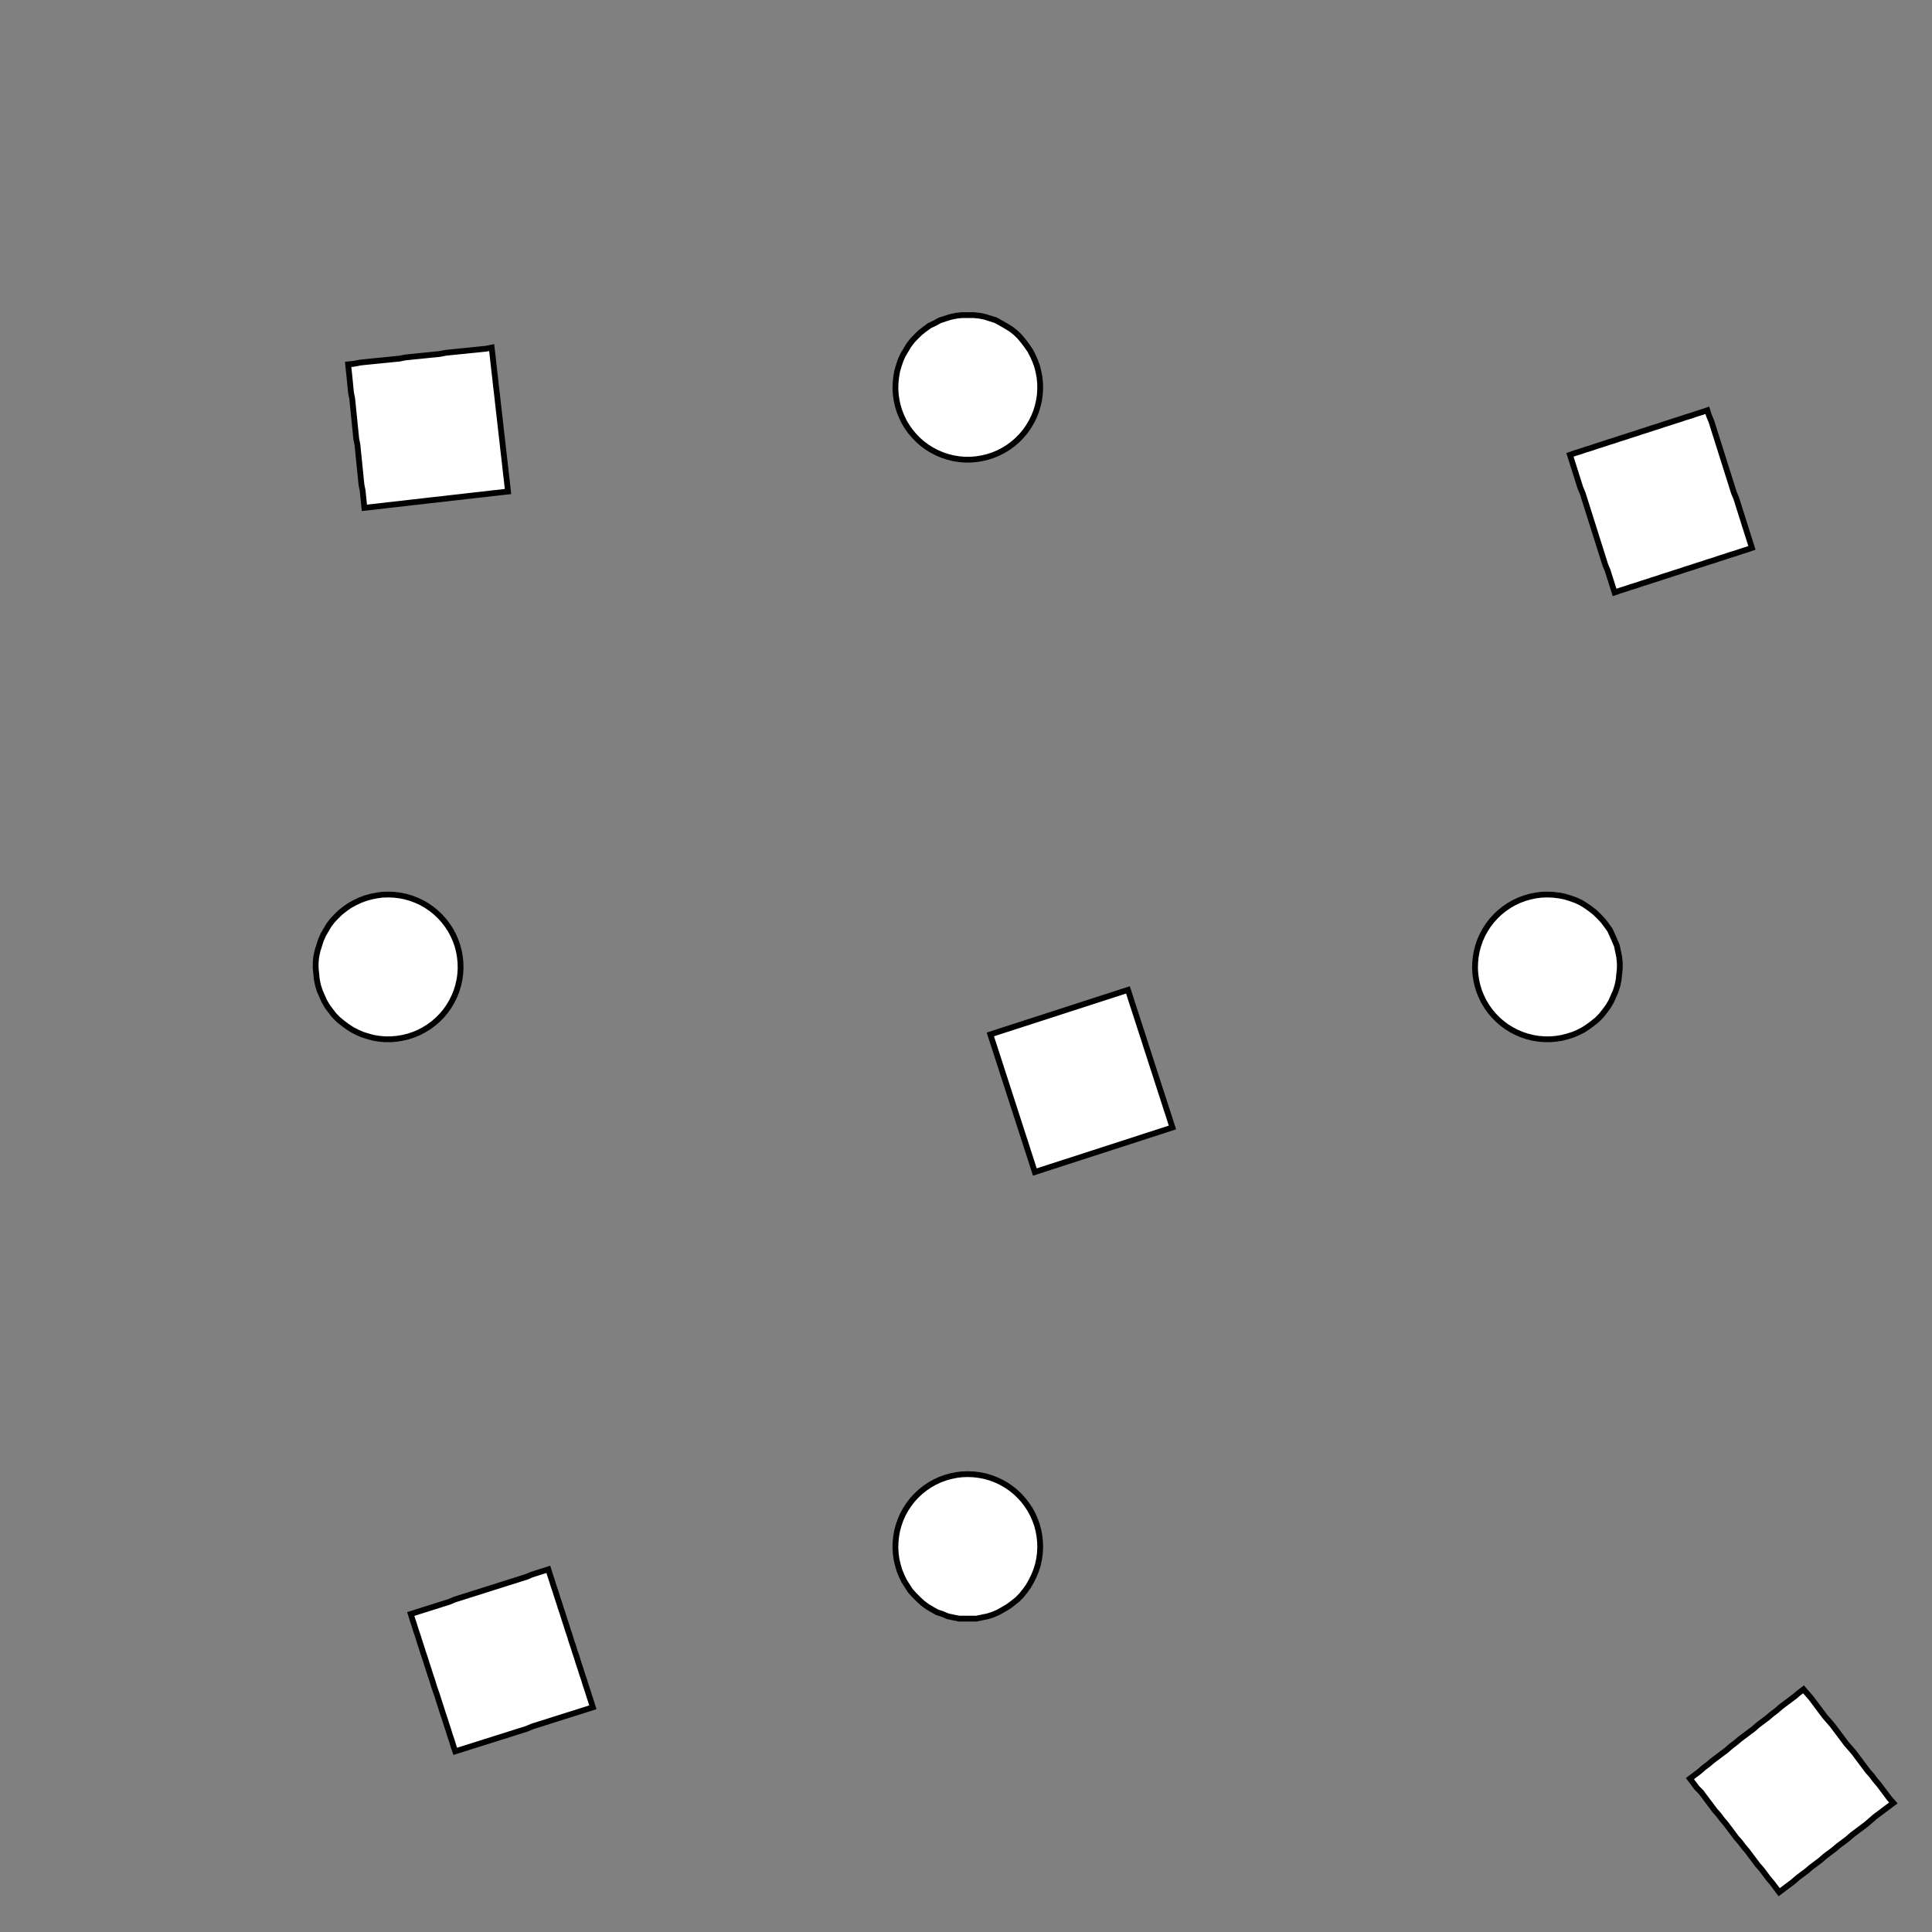 <!DOCTYPE svg>
<svg xmlns="http://www.w3.org/2000/svg" xmlns:xlink="http://www.w3.org/1999/xlink" width="1000" height="1000">
<rect width="100%" height="100%" fill="#808080" stroke="none"/>
<g transform="translate(500,500)">
<g transform="scale(3,3)">
<path stroke="rgb(0,0,0)" stroke-opacity="1" fill="rgb(255,255,255)" fill-opacity="1" d="M-412.6 -412.6 L-411.6 -412.6 L-410.6 -412.6 L-409.6 -412.6 L-408.6 -412.6 L-407.6 -412.6 L-406.6 -412.6 L-405.6 -412.6 L-404.6 -412.6 L-403.6 -412.6 L-402.6 -412.6 L-401.6 -412.6 L-400.6 -412.6 L-399.6 -412.6 L-398.6 -412.6 L-397.6 -412.6 L-396.6 -412.6 L-395.6 -412.6 L-394.6 -412.6 L-393.6 -412.6 L-392.6 -412.6 L-391.6 -412.6 L-390.6 -412.6 L-389.6 -412.6 L-388.6 -412.6 L-387.6 -412.6 L-387.6 -411.6 L-387.6 -410.6 L-387.6 -409.6 L-387.6 -408.6 L-387.6 -407.6 L-387.6 -406.6 L-387.6 -405.6 L-387.6 -404.6 L-387.6 -403.6 L-387.6 -402.6 L-387.6 -401.6 L-387.6 -400.6 L-387.6 -399.6 L-387.7 -398.6 L-387.7 -397.6 L-387.7 -396.6 L-387.7 -395.6 L-387.7 -394.6 L-387.7 -393.6 L-387.7 -392.6 L-387.7 -391.6 L-387.7 -390.6 L-387.7 -389.6 L-387.7 -388.6 L-387.7 -387.6 L-388.7 -387.6 L-389.7 -387.6 L-390.7 -387.6 L-391.7 -387.6 L-392.7 -387.6 L-393.7 -387.6 L-394.6 -387.6 L-395.6 -387.6 L-396.6 -387.6 L-397.6 -387.6 L-398.6 -387.6 L-399.6 -387.6 L-400.6 -387.6 L-401.6 -387.7 L-402.6 -387.7 L-403.6 -387.7 L-404.6 -387.7 L-405.6 -387.7 L-406.6 -387.7 L-407.6 -387.7 L-408.6 -387.7 L-409.6 -387.7 L-410.6 -387.7 L-411.6 -387.7 L-412.6 -387.7 L-412.6 -388.7 L-412.6 -389.7 L-412.6 -390.7 L-412.6 -391.7 L-412.6 -392.7 L-412.6 -393.7 L-412.6 -394.6 L-412.6 -395.6 L-412.6 -396.6 L-412.6 -397.6 L-412.6 -398.6 L-412.6 -399.6 L-412.6 -400.6 L-412.6 -401.6 L-412.6 -402.6 L-412.6 -403.6 L-412.6 -404.6 L-412.6 -405.6 L-412.6 -406.6 L-412.6 -407.6 L-412.6 -408.6 L-412.6 -409.6 L-412.6 -410.6 L-412.6 -411.6 L-412.6 -412.6 Z " />
<path stroke="rgb(0,0,0)" stroke-opacity="1" fill="rgb(255,255,255)" fill-opacity="1" d="M-195 -313.5 L-194 -313.1 L-192.9 -312.6 L-191.9 -312 L-191 -311.3 L-190.1 -310.6 L-189.3 -309.8 L-188.5 -308.9 L-187.8 -308 L-187.2 -307 L-186.7 -306 L-186.2 -305 L-185.9 -303.9 L-185.6 -302.8 L-185.4 -301.6 L-185.3 -300.5 L-185.3 -299.3 L-185.4 -298.2 L-185.6 -297 L-185.8 -295.9 L-186.2 -294.8 L-186.6 -293.8 L-187.1 -292.7 L-187.7 -291.8 L-188.4 -290.8 L-189.2 -290 L-190 -289.2 L-190.9 -288.4 L-191.8 -287.8 L-192.8 -287.2 L-193.8 -286.6 L-194.9 -286.2 L-196 -285.9 L-197.1 -285.6 L-198.2 -285.5 L-199.4 -285.4 L-200.5 -285.4 L-201.7 -285.5 L-202.8 -285.7 L-203.9 -286 L-205 -286.4 L-206.1 -286.8 L-207.1 -287.4 L-208 -288 L-209 -288.7 L-209.8 -289.5 L-210.6 -290.3 L-211.3 -291.2 L-212 -292.1 L-212.6 -293.1 L-213 -294.2 L-213.5 -295.2 L-213.8 -296.3 L-214 -297.5 L-214.1 -298.6 L-214.2 -299.8 L-214.2 -300.9 L-214 -302 L-213.8 -303.2 L-213.5 -304.3 L-213.1 -305.4 L-212.6 -306.4 L-212.1 -307.4 L-211.4 -308.4 L-210.7 -309.3 L-209.9 -310.1 L-209.1 -310.9 L-208.2 -311.6 L-207.2 -312.2 L-206.2 -312.8 L-205.1 -313.2 L-204.1 -313.6 L-203 -313.9 L-201.8 -314.1 L-200.7 -314.3 L-199.5 -314.3 L-198.4 -314.2 L-197.2 -314.1 L-196.1 -313.8 L-195 -313.5 Z " />
<path stroke="rgb(0,0,0)" stroke-opacity="1" fill="rgb(255,255,255)" fill-opacity="1" d="M-212.5 -412.5 L-211.5 -412.5 L-210.5 -412.5 L-209.5 -412.5 L-208.5 -412.5 L-207.5 -412.5 L-206.5 -412.5 L-205.5 -412.5 L-204.6 -412.5 L-203.6 -412.5 L-202.6 -412.5 L-201.6 -412.5 L-200.6 -412.5 L-199.6 -412.5 L-198.6 -412.5 L-197.6 -412.5 L-196.6 -412.5 L-195.6 -412.5 L-194.6 -412.5 L-193.6 -412.5 L-192.6 -412.5 L-191.6 -412.5 L-190.6 -412.5 L-189.6 -412.5 L-188.6 -412.5 L-187.6 -412.5 L-187.6 -411.5 L-187.6 -410.5 L-187.6 -409.5 L-187.6 -408.5 L-187.6 -407.5 L-187.6 -406.5 L-187.6 -405.5 L-187.6 -404.6 L-187.6 -403.6 L-187.6 -402.6 L-187.6 -401.6 L-187.6 -400.6 L-187.6 -399.6 L-187.6 -398.6 L-187.6 -397.6 L-187.6 -396.6 L-187.6 -395.6 L-187.6 -394.6 L-187.6 -393.6 L-187.6 -392.6 L-187.6 -391.6 L-187.6 -390.6 L-187.6 -389.6 L-187.6 -388.6 L-187.6 -387.6 L-188.6 -387.6 L-189.6 -387.6 L-190.6 -387.6 L-191.6 -387.6 L-192.6 -387.6 L-193.6 -387.6 L-194.6 -387.6 L-195.6 -387.6 L-196.6 -387.6 L-197.6 -387.6 L-198.6 -387.6 L-199.6 -387.6 L-200.6 -387.6 L-201.6 -387.6 L-202.6 -387.6 L-203.6 -387.6 L-204.6 -387.6 L-205.6 -387.6 L-206.6 -387.6 L-207.6 -387.6 L-208.6 -387.6 L-209.5 -387.6 L-210.5 -387.6 L-211.5 -387.6 L-212.5 -387.6 L-212.5 -388.6 L-212.5 -389.6 L-212.5 -390.6 L-212.5 -391.6 L-212.5 -392.6 L-212.5 -393.6 L-212.5 -394.6 L-212.5 -395.6 L-212.5 -396.6 L-212.5 -397.6 L-212.5 -398.6 L-212.5 -399.6 L-212.5 -400.6 L-212.5 -401.6 L-212.5 -402.6 L-212.5 -403.6 L-212.5 -404.6 L-212.5 -405.6 L-212.5 -406.6 L-212.5 -407.6 L-212.5 -408.6 L-212.5 -409.5 L-212.5 -410.5 L-212.5 -411.5 L-212.5 -412.5 Z " />
<path stroke="rgb(0,0,0)" stroke-opacity="1" fill="rgb(255,255,255)" fill-opacity="1" d="M0.484 -312.4 L1.481 -312.3 L2.471 -312.2 L3.447 -312 L4.403 -311.7 L5.333 -311.4 L6.232 -310.9 L7.093 -310.4 L7.911 -309.8 L8.681 -309.2 L9.399 -308.5 L10.06 -307.8 L10.66 -307 L11.19 -306.1 L11.65 -305.2 L12.05 -304.3 L12.36 -303.4 L12.61 -302.4 L12.77 -301.4 L12.85 -300.4 L12.86 -299.4 L12.79 -298.4 L12.64 -297.4 L12.41 -296.5 L12.1 -295.5 L11.72 -294.6 L11.26 -293.7 L10.74 -292.9 L10.15 -292 L9.503 -291.3 L8.794 -290.6 L8.032 -289.9 L7.22 -289.4 L6.365 -288.8 L5.472 -288.4 L4.546 -288 L3.594 -287.7 L2.62 -287.5 L1.632 -287.4 L0.636 -287.3 L-0.362 -287.3 L-1.357 -287.4 L-2.34 -287.6 L-3.307 -287.8 L-4.251 -288.1 L-5.166 -288.5 L-6.047 -289 L-6.887 -289.6 L-7.682 -290.2 L-8.426 -290.8 L-9.115 -291.5 L-9.745 -292.3 L-10.31 -293.1 L-10.81 -294 L-11.24 -294.9 L-11.59 -295.8 L-11.87 -296.8 L-12.08 -297.8 L-12.2 -298.8 L-12.25 -299.8 L-12.21 -300.8 L-12.1 -301.8 L-11.91 -302.7 L-11.64 -303.7 L-11.3 -304.6 L-10.88 -305.5 L-10.39 -306.4 L-9.835 -307.2 L-9.215 -308 L-8.535 -308.8 L-7.799 -309.4 L-7.011 -310 L-6.177 -310.6 L-5.303 -311.1 L-4.392 -311.5 L-3.452 -311.8 L-2.489 -312.1 L-1.507 -312.3 L-0.514 -312.4 L0.484 -312.4 Z " />
<path stroke="rgb(0,0,0)" stroke-opacity="1" fill="rgb(255,255,255)" fill-opacity="1" d="M-11.31 -410.7 L-10.31 -410.8 L-9.314 -410.8 L-8.316 -410.8 L-7.319 -410.8 L-6.321 -410.8 L-5.324 -410.9 L-4.326 -410.9 L-3.328 -410.9 L-2.331 -410.9 L-1.333 -411 L-0.336 -411 L0.662 -411 L1.66 -411 L2.657 -411.1 L3.655 -411.1 L4.652 -411.1 L5.65 -411.1 L6.647 -411.2 L7.645 -411.2 L8.643 -411.2 L9.64 -411.2 L10.64 -411.2 L11.64 -411.3 L12.63 -411.3 L13.63 -411.3 L13.65 -410.3 L13.68 -409.3 L13.7 -408.3 L13.72 -407.3 L13.75 -406.3 L13.77 -405.3 L13.79 -404.3 L13.82 -403.3 L13.84 -402.3 L13.86 -401.3 L13.89 -400.3 L13.91 -399.3 L13.93 -398.3 L13.96 -397.3 L13.98 -396.4 L14.01 -395.4 L14.03 -394.4 L14.05 -393.4 L14.08 -392.4 L14.1 -391.4 L14.12 -390.4 L14.15 -389.4 L14.17 -388.4 L14.19 -387.4 L14.22 -386.4 L13.22 -386.4 L12.22 -386.3 L11.22 -386.3 L10.23 -386.3 L9.228 -386.3 L8.23 -386.2 L7.233 -386.2 L6.235 -386.2 L5.238 -386.2 L4.24 -386.1 L3.242 -386.1 L2.245 -386.1 L1.247 -386.1 L0.25 -386 L-0.748 -386 L-1.745 -386 L-2.743 -386 L-3.741 -386 L-4.738 -385.9 L-5.736 -385.9 L-6.733 -385.9 L-7.731 -385.9 L-8.729 -385.8 L-9.726 -385.8 L-10.72 -385.8 L-10.75 -386.8 L-10.77 -387.8 L-10.79 -388.8 L-10.82 -389.8 L-10.84 -390.8 L-10.86 -391.8 L-10.89 -392.8 L-10.91 -393.8 L-10.93 -394.8 L-10.96 -395.8 L-10.98 -396.8 L-11 -397.8 L-11.03 -398.8 L-11.05 -399.8 L-11.07 -400.8 L-11.1 -401.8 L-11.12 -402.7 L-11.15 -403.7 L-11.17 -404.7 L-11.19 -405.7 L-11.22 -406.7 L-11.24 -407.7 L-11.26 -408.7 L-11.29 -409.7 L-11.31 -410.7 Z " />
<path stroke="rgb(0,0,0)" stroke-opacity="1" fill="rgb(255,255,255)" fill-opacity="1" d="M200.3 -312.3 L201.3 -312.3 L202.3 -312.2 L203.3 -312 L204.2 -311.7 L205.2 -311.4 L206.1 -310.9 L206.9 -310.4 L207.7 -309.9 L208.5 -309.3 L209.2 -308.6 L209.9 -307.8 L210.5 -307 L211.1 -306.2 L211.5 -305.3 L211.9 -304.4 L212.3 -303.5 L212.5 -302.5 L212.7 -301.6 L212.8 -300.6 L212.8 -299.6 L212.7 -298.6 L212.6 -297.6 L212.4 -296.6 L212.1 -295.7 L211.7 -294.8 L211.3 -293.9 L210.8 -293 L210.2 -292.2 L209.6 -291.4 L208.9 -290.7 L208.1 -290.1 L207.3 -289.5 L206.5 -289 L205.6 -288.5 L204.7 -288.1 L203.7 -287.8 L202.8 -287.6 L201.8 -287.4 L200.8 -287.4 L199.8 -287.4 L198.8 -287.4 L197.8 -287.6 L196.9 -287.8 L195.9 -288.2 L195 -288.5 L194.1 -289 L193.3 -289.5 L192.5 -290.1 L191.7 -290.8 L191 -291.5 L190.4 -292.2 L189.8 -293.1 L189.3 -293.9 L188.9 -294.8 L188.5 -295.7 L188.2 -296.7 L188 -297.6 L187.9 -298.6 L187.8 -299.6 L187.8 -300.6 L187.9 -301.6 L188.1 -302.6 L188.4 -303.5 L188.7 -304.5 L189.1 -305.4 L189.6 -306.2 L190.1 -307.1 L190.7 -307.9 L191.4 -308.6 L192.1 -309.3 L192.9 -309.9 L193.7 -310.5 L194.6 -310.9 L195.5 -311.4 L196.4 -311.7 L197.4 -312 L198.4 -312.2 L199.3 -312.3 L200.3 -312.3 Z " />
<path stroke="rgb(0,0,0)" stroke-opacity="1" fill="rgb(255,255,255)" fill-opacity="1" d="M193.4 -403.8 L194.4 -403.9 L195.4 -404.1 L196.3 -404.2 L197.3 -404.3 L198.3 -404.4 L199.3 -404.5 L200.3 -404.6 L201.3 -404.7 L202.3 -404.8 L203.3 -405 L204.3 -405.1 L205.3 -405.2 L206.3 -405.3 L207.3 -405.4 L208.2 -405.5 L209.2 -405.6 L210.2 -405.8 L211.2 -405.9 L212.2 -406 L213.2 -406.1 L214.2 -406.2 L215.2 -406.3 L216.2 -406.4 L217.2 -406.5 L218.2 -406.7 L218.3 -405.7 L218.4 -404.7 L218.5 -403.7 L218.6 -402.7 L218.7 -401.7 L218.8 -400.7 L219 -399.7 L219.1 -398.7 L219.2 -397.7 L219.3 -396.7 L219.4 -395.7 L219.5 -394.8 L219.6 -393.8 L219.7 -392.8 L219.9 -391.8 L220 -390.8 L220.1 -389.8 L220.2 -388.8 L220.3 -387.8 L220.4 -386.8 L220.5 -385.8 L220.6 -384.8 L220.8 -383.8 L220.9 -382.9 L221 -381.9 L220 -381.8 L219 -381.6 L218 -381.5 L217 -381.4 L216 -381.3 L215 -381.2 L214 -381.1 L213.1 -381 L212.1 -380.8 L211.1 -380.7 L210.1 -380.6 L209.1 -380.5 L208.1 -380.4 L207.1 -380.3 L206.1 -380.2 L205.1 -380.1 L204.1 -379.9 L203.1 -379.8 L202.1 -379.7 L201.2 -379.6 L200.2 -379.5 L199.2 -379.4 L198.2 -379.3 L197.2 -379.2 L196.2 -379 L196.1 -380 L196 -381 L195.9 -382 L195.7 -383 L195.6 -384 L195.5 -385 L195.4 -386 L195.3 -387 L195.2 -388 L195.1 -389 L195 -390 L194.8 -390.9 L194.7 -391.9 L194.6 -392.9 L194.5 -393.9 L194.4 -394.9 L194.3 -395.9 L194.2 -396.9 L194.1 -397.9 L193.9 -398.9 L193.8 -399.9 L193.7 -400.9 L193.6 -401.9 L193.5 -402.8 L193.4 -403.8 Z " />
<path stroke="rgb(0,0,0)" stroke-opacity="1" fill="rgb(255,255,255)" fill-opacity="1" d="M-295 -213.5 L-294 -213.1 L-292.9 -212.6 L-291.9 -212 L-291 -211.3 L-290.1 -210.6 L-289.3 -209.8 L-288.5 -208.9 L-287.8 -208 L-287.2 -207 L-286.7 -206 L-286.2 -205 L-285.9 -203.9 L-285.6 -202.8 L-285.4 -201.6 L-285.3 -200.5 L-285.3 -199.3 L-285.4 -198.2 L-285.6 -197 L-285.8 -195.9 L-286.2 -194.8 L-286.6 -193.8 L-287.1 -192.7 L-287.7 -191.8 L-288.4 -190.8 L-289.2 -190 L-290 -189.2 L-290.9 -188.4 L-291.8 -187.8 L-292.8 -187.2 L-293.8 -186.6 L-294.9 -186.2 L-296 -185.9 L-297.1 -185.6 L-298.2 -185.5 L-299.4 -185.4 L-300.5 -185.4 L-301.7 -185.5 L-302.8 -185.7 L-303.9 -186 L-305 -186.4 L-306.1 -186.8 L-307.1 -187.4 L-308 -188 L-309 -188.7 L-309.8 -189.5 L-310.6 -190.3 L-311.3 -191.2 L-312 -192.1 L-312.6 -193.1 L-313 -194.2 L-313.5 -195.2 L-313.8 -196.3 L-314 -197.5 L-314.1 -198.6 L-314.2 -199.8 L-314.2 -200.9 L-314 -202 L-313.8 -203.2 L-313.5 -204.3 L-313.1 -205.4 L-312.6 -206.4 L-312.1 -207.4 L-311.4 -208.4 L-310.7 -209.3 L-309.9 -210.1 L-309.1 -210.9 L-308.2 -211.6 L-307.2 -212.2 L-306.2 -212.8 L-305.1 -213.2 L-304.1 -213.6 L-303 -213.9 L-301.8 -214.1 L-300.7 -214.3 L-299.5 -214.3 L-298.4 -214.2 L-297.2 -214.1 L-296.1 -213.8 L-295 -213.5 Z " />
<path stroke="rgb(0,0,0)" stroke-opacity="1" fill="rgb(255,255,255)" fill-opacity="1" d="M-312.5 -312.5 L-311.5 -312.5 L-310.5 -312.5 L-309.5 -312.5 L-308.5 -312.5 L-307.5 -312.5 L-306.5 -312.5 L-305.5 -312.5 L-304.6 -312.5 L-303.6 -312.5 L-302.6 -312.5 L-301.6 -312.5 L-300.6 -312.5 L-299.6 -312.5 L-298.6 -312.5 L-297.6 -312.5 L-296.6 -312.5 L-295.6 -312.5 L-294.6 -312.5 L-293.6 -312.5 L-292.6 -312.5 L-291.6 -312.5 L-290.6 -312.5 L-289.6 -312.5 L-288.6 -312.5 L-287.6 -312.5 L-287.6 -311.5 L-287.6 -310.5 L-287.6 -309.5 L-287.6 -308.5 L-287.6 -307.5 L-287.6 -306.5 L-287.6 -305.5 L-287.6 -304.6 L-287.6 -303.6 L-287.6 -302.6 L-287.6 -301.6 L-287.6 -300.6 L-287.6 -299.6 L-287.6 -298.6 L-287.6 -297.6 L-287.6 -296.6 L-287.6 -295.6 L-287.6 -294.6 L-287.6 -293.6 L-287.6 -292.6 L-287.6 -291.6 L-287.6 -290.6 L-287.6 -289.6 L-287.6 -288.6 L-287.6 -287.6 L-288.6 -287.6 L-289.6 -287.6 L-290.6 -287.6 L-291.6 -287.6 L-292.6 -287.6 L-293.6 -287.6 L-294.6 -287.6 L-295.6 -287.6 L-296.6 -287.6 L-297.6 -287.6 L-298.6 -287.6 L-299.6 -287.6 L-300.6 -287.6 L-301.6 -287.6 L-302.6 -287.6 L-303.6 -287.6 L-304.6 -287.6 L-305.6 -287.6 L-306.6 -287.6 L-307.6 -287.6 L-308.6 -287.6 L-309.5 -287.6 L-310.5 -287.6 L-311.5 -287.6 L-312.5 -287.6 L-312.5 -288.6 L-312.5 -289.6 L-312.5 -290.6 L-312.5 -291.6 L-312.5 -292.6 L-312.5 -293.6 L-312.5 -294.6 L-312.5 -295.6 L-312.5 -296.6 L-312.5 -297.6 L-312.5 -298.6 L-312.5 -299.6 L-312.5 -300.6 L-312.5 -301.6 L-312.5 -302.6 L-312.5 -303.6 L-312.5 -304.6 L-312.5 -305.6 L-312.5 -306.6 L-312.5 -307.6 L-312.5 -308.6 L-312.5 -309.5 L-312.5 -310.5 L-312.5 -311.5 L-312.5 -312.5 Z " />
<path stroke="rgb(0,0,0)" stroke-opacity="1" fill="rgb(255,255,255)" fill-opacity="1" d="M-99.52 -212.4 L-98.52 -212.3 L-97.53 -212.2 L-96.55 -212 L-95.6 -211.7 L-94.67 -211.4 L-93.77 -210.9 L-92.91 -210.4 L-92.09 -209.8 L-91.32 -209.2 L-90.6 -208.5 L-89.94 -207.8 L-89.34 -207 L-88.81 -206.1 L-88.35 -205.2 L-87.95 -204.3 L-87.64 -203.4 L-87.39 -202.4 L-87.23 -201.4 L-87.15 -200.4 L-87.14 -199.4 L-87.21 -198.4 L-87.36 -197.4 L-87.59 -196.5 L-87.9 -195.5 L-88.28 -194.6 L-88.74 -193.7 L-89.26 -192.9 L-89.85 -192 L-90.5 -191.3 L-91.21 -190.6 L-91.97 -189.9 L-92.78 -189.4 L-93.63 -188.8 L-94.53 -188.4 L-95.45 -188 L-96.41 -187.7 L-97.38 -187.5 L-98.37 -187.4 L-99.36 -187.3 L-100.4 -187.3 L-101.4 -187.4 L-102.3 -187.6 L-103.3 -187.8 L-104.3 -188.1 L-105.2 -188.5 L-106 -189 L-106.9 -189.6 L-107.7 -190.2 L-108.4 -190.8 L-109.1 -191.5 L-109.7 -192.3 L-110.3 -193.1 L-110.8 -194 L-111.2 -194.9 L-111.6 -195.8 L-111.9 -196.8 L-112.1 -197.8 L-112.2 -198.8 L-112.2 -199.8 L-112.2 -200.8 L-112.1 -201.8 L-111.9 -202.7 L-111.6 -203.7 L-111.3 -204.6 L-110.9 -205.5 L-110.4 -206.4 L-109.8 -207.2 L-109.2 -208 L-108.5 -208.8 L-107.8 -209.4 L-107 -210 L-106.2 -210.6 L-105.3 -211.1 L-104.4 -211.5 L-103.5 -211.8 L-102.5 -212.1 L-101.5 -212.3 L-100.5 -212.4 L-99.52 -212.4 Z " />
<path stroke="rgb(0,0,0)" stroke-opacity="1" fill="rgb(255,255,255)" fill-opacity="1" d="M-111.3 -310.7 L-110.3 -310.8 L-109.3 -310.8 L-108.3 -310.8 L-107.3 -310.8 L-106.3 -310.8 L-105.3 -310.9 L-104.3 -310.9 L-103.3 -310.9 L-102.3 -310.9 L-101.3 -311 L-100.3 -311 L-99.34 -311 L-98.34 -311 L-97.34 -311.1 L-96.35 -311.1 L-95.35 -311.1 L-94.35 -311.1 L-93.35 -311.2 L-92.35 -311.2 L-91.36 -311.2 L-90.36 -311.2 L-89.36 -311.2 L-88.36 -311.3 L-87.37 -311.3 L-86.37 -311.3 L-86.35 -310.3 L-86.32 -309.3 L-86.3 -308.3 L-86.28 -307.3 L-86.25 -306.3 L-86.23 -305.3 L-86.21 -304.3 L-86.18 -303.3 L-86.16 -302.3 L-86.14 -301.3 L-86.11 -300.3 L-86.09 -299.3 L-86.07 -298.3 L-86.04 -297.3 L-86.02 -296.4 L-85.99 -295.4 L-85.97 -294.4 L-85.95 -293.4 L-85.92 -292.4 L-85.9 -291.4 L-85.88 -290.4 L-85.85 -289.4 L-85.83 -288.4 L-85.81 -287.4 L-85.78 -286.4 L-86.78 -286.4 L-87.78 -286.3 L-88.78 -286.3 L-89.77 -286.3 L-90.77 -286.3 L-91.77 -286.2 L-92.77 -286.2 L-93.76 -286.2 L-94.76 -286.2 L-95.76 -286.1 L-96.76 -286.1 L-97.76 -286.1 L-98.75 -286.1 L-99.75 -286 L-100.7 -286 L-101.7 -286 L-102.7 -286 L-103.7 -286 L-104.7 -285.9 L-105.7 -285.9 L-106.7 -285.9 L-107.7 -285.9 L-108.7 -285.8 L-109.7 -285.8 L-110.7 -285.8 L-110.7 -286.8 L-110.8 -287.8 L-110.8 -288.8 L-110.8 -289.8 L-110.8 -290.8 L-110.9 -291.8 L-110.9 -292.8 L-110.9 -293.8 L-110.9 -294.8 L-111 -295.8 L-111 -296.8 L-111 -297.8 L-111 -298.8 L-111.1 -299.8 L-111.1 -300.8 L-111.1 -301.8 L-111.1 -302.7 L-111.1 -303.7 L-111.2 -304.7 L-111.2 -305.7 L-111.2 -306.7 L-111.2 -307.7 L-111.3 -308.7 L-111.3 -309.7 L-111.3 -310.7 Z " />
<path stroke="rgb(0,0,0)" stroke-opacity="1" fill="rgb(255,255,255)" fill-opacity="1" d="M100.3 -212.3 L101.3 -212.3 L102.3 -212.2 L103.3 -212 L104.2 -211.7 L105.2 -211.4 L106.1 -210.9 L106.9 -210.4 L107.7 -209.9 L108.5 -209.3 L109.2 -208.6 L109.9 -207.8 L110.5 -207 L111.1 -206.2 L111.5 -205.3 L111.9 -204.4 L112.3 -203.5 L112.5 -202.5 L112.7 -201.6 L112.8 -200.6 L112.8 -199.6 L112.7 -198.6 L112.6 -197.6 L112.4 -196.6 L112.1 -195.7 L111.7 -194.8 L111.3 -193.9 L110.8 -193 L110.2 -192.2 L109.6 -191.4 L108.9 -190.7 L108.1 -190.1 L107.3 -189.5 L106.5 -189 L105.6 -188.5 L104.7 -188.1 L103.7 -187.8 L102.8 -187.6 L101.8 -187.4 L100.8 -187.4 L99.8 -187.4 L98.81 -187.4 L97.83 -187.6 L96.86 -187.8 L95.92 -188.2 L95 -188.5 L94.12 -189 L93.28 -189.5 L92.48 -190.1 L91.73 -190.8 L91.04 -191.5 L90.4 -192.2 L89.83 -193.1 L89.32 -193.9 L88.89 -194.8 L88.52 -195.7 L88.23 -196.7 L88.02 -197.6 L87.88 -198.6 L87.82 -199.6 L87.85 -200.6 L87.95 -201.6 L88.12 -202.6 L88.38 -203.5 L88.71 -204.5 L89.11 -205.4 L89.59 -206.2 L90.13 -207.1 L90.74 -207.9 L91.41 -208.6 L92.13 -209.3 L92.91 -209.9 L93.73 -210.5 L94.59 -210.9 L95.49 -211.4 L96.42 -211.7 L97.38 -212 L98.35 -212.2 L99.34 -212.3 L100.3 -212.3 Z " />
<path stroke="rgb(0,0,0)" stroke-opacity="1" fill="rgb(255,255,255)" fill-opacity="1" d="M93.38 -303.8 L94.37 -303.9 L95.36 -304.1 L96.35 -304.2 L97.34 -304.3 L98.33 -304.4 L99.32 -304.5 L100.3 -304.6 L101.3 -304.7 L102.3 -304.8 L103.3 -305 L104.3 -305.1 L105.3 -305.2 L106.3 -305.3 L107.3 -305.4 L108.2 -305.5 L109.2 -305.6 L110.2 -305.8 L111.2 -305.9 L112.2 -306 L113.2 -306.1 L114.2 -306.2 L115.2 -306.3 L116.2 -306.4 L117.2 -306.5 L118.2 -306.7 L118.3 -305.7 L118.4 -304.7 L118.5 -303.7 L118.6 -302.7 L118.7 -301.7 L118.8 -300.7 L119 -299.7 L119.1 -298.7 L119.2 -297.7 L119.3 -296.7 L119.4 -295.7 L119.5 -294.8 L119.6 -293.8 L119.7 -292.8 L119.9 -291.8 L120 -290.8 L120.1 -289.8 L120.2 -288.8 L120.3 -287.8 L120.4 -286.8 L120.5 -285.8 L120.6 -284.8 L120.8 -283.8 L120.9 -282.9 L121 -281.9 L120 -281.8 L119 -281.6 L118 -281.5 L117 -281.4 L116 -281.3 L115 -281.2 L114 -281.1 L113.1 -281 L112.1 -280.8 L111.1 -280.7 L110.1 -280.6 L109.1 -280.5 L108.1 -280.4 L107.1 -280.3 L106.1 -280.2 L105.1 -280.1 L104.1 -279.9 L103.1 -279.8 L102.1 -279.7 L101.2 -279.6 L100.2 -279.5 L99.17 -279.4 L98.18 -279.3 L97.19 -279.2 L96.19 -279 L96.08 -280 L95.97 -281 L95.86 -282 L95.74 -283 L95.63 -284 L95.52 -285 L95.4 -286 L95.29 -287 L95.18 -288 L95.07 -289 L94.95 -290 L94.84 -290.9 L94.73 -291.9 L94.62 -292.9 L94.5 -293.9 L94.39 -294.9 L94.28 -295.9 L94.16 -296.9 L94.05 -297.9 L93.94 -298.9 L93.83 -299.9 L93.71 -300.9 L93.6 -301.9 L93.49 -302.8 L93.38 -303.8 Z " />
<path stroke="rgb(0,0,0)" stroke-opacity="1" fill="rgb(255,255,255)" fill-opacity="1" d="M300.3 -212.3 L301.3 -212.3 L302.3 -212.2 L303.3 -212 L304.2 -211.7 L305.2 -211.4 L306.1 -210.9 L306.9 -210.4 L307.7 -209.9 L308.5 -209.3 L309.2 -208.6 L309.9 -207.8 L310.5 -207 L311.1 -206.2 L311.5 -205.3 L311.9 -204.4 L312.3 -203.5 L312.5 -202.5 L312.7 -201.6 L312.8 -200.6 L312.8 -199.6 L312.7 -198.6 L312.6 -197.6 L312.4 -196.6 L312.1 -195.7 L311.7 -194.8 L311.3 -193.9 L310.8 -193 L310.2 -192.2 L309.6 -191.4 L308.9 -190.7 L308.1 -190.1 L307.3 -189.5 L306.5 -189 L305.6 -188.5 L304.7 -188.1 L303.7 -187.8 L302.8 -187.6 L301.8 -187.4 L300.8 -187.4 L299.8 -187.4 L298.8 -187.4 L297.8 -187.6 L296.9 -187.8 L295.9 -188.2 L295 -188.5 L294.1 -189 L293.3 -189.5 L292.5 -190.1 L291.7 -190.8 L291 -191.5 L290.4 -192.2 L289.8 -193.1 L289.3 -193.9 L288.9 -194.8 L288.5 -195.7 L288.2 -196.7 L288 -197.6 L287.9 -198.6 L287.8 -199.6 L287.8 -200.6 L287.9 -201.6 L288.1 -202.6 L288.4 -203.5 L288.7 -204.5 L289.1 -205.4 L289.6 -206.2 L290.1 -207.1 L290.7 -207.9 L291.4 -208.6 L292.1 -209.3 L292.9 -209.9 L293.7 -210.5 L294.6 -210.9 L295.5 -211.4 L296.4 -211.7 L297.4 -212 L298.4 -212.2 L299.3 -212.3 L300.3 -212.3 Z " />
<path stroke="rgb(0,0,0)" stroke-opacity="1" fill="rgb(255,255,255)" fill-opacity="1" d="M-412.5 -212.5 L-411.5 -212.5 L-410.5 -212.5 L-409.5 -212.5 L-408.5 -212.5 L-407.5 -212.5 L-406.5 -212.5 L-405.5 -212.5 L-404.6 -212.5 L-403.6 -212.5 L-402.6 -212.5 L-401.6 -212.5 L-400.6 -212.5 L-399.6 -212.5 L-398.6 -212.5 L-397.6 -212.5 L-396.6 -212.5 L-395.6 -212.5 L-394.6 -212.5 L-393.6 -212.5 L-392.6 -212.5 L-391.6 -212.5 L-390.6 -212.5 L-389.6 -212.5 L-388.6 -212.5 L-387.6 -212.5 L-387.6 -211.5 L-387.6 -210.5 L-387.6 -209.5 L-387.6 -208.5 L-387.6 -207.5 L-387.6 -206.5 L-387.6 -205.5 L-387.6 -204.6 L-387.6 -203.6 L-387.6 -202.6 L-387.6 -201.6 L-387.6 -200.6 L-387.6 -199.6 L-387.6 -198.6 L-387.6 -197.6 L-387.6 -196.6 L-387.6 -195.6 L-387.6 -194.6 L-387.6 -193.6 L-387.6 -192.6 L-387.6 -191.6 L-387.6 -190.6 L-387.6 -189.6 L-387.6 -188.6 L-387.6 -187.6 L-388.6 -187.6 L-389.6 -187.6 L-390.6 -187.6 L-391.6 -187.6 L-392.6 -187.6 L-393.6 -187.6 L-394.6 -187.6 L-395.6 -187.6 L-396.6 -187.6 L-397.6 -187.6 L-398.6 -187.6 L-399.6 -187.6 L-400.6 -187.6 L-401.6 -187.6 L-402.6 -187.6 L-403.6 -187.6 L-404.6 -187.6 L-405.6 -187.6 L-406.6 -187.6 L-407.6 -187.6 L-408.6 -187.6 L-409.5 -187.6 L-410.5 -187.6 L-411.5 -187.6 L-412.5 -187.6 L-412.5 -188.6 L-412.5 -189.6 L-412.5 -190.6 L-412.5 -191.6 L-412.5 -192.6 L-412.5 -193.6 L-412.5 -194.6 L-412.5 -195.6 L-412.5 -196.6 L-412.5 -197.6 L-412.5 -198.6 L-412.5 -199.6 L-412.5 -200.6 L-412.5 -201.6 L-412.5 -202.6 L-412.5 -203.6 L-412.5 -204.6 L-412.5 -205.6 L-412.5 -206.6 L-412.5 -207.6 L-412.5 -208.6 L-412.5 -209.5 L-412.5 -210.5 L-412.5 -211.5 L-412.5 -212.5 Z " />
<path stroke="rgb(0,0,0)" stroke-opacity="1" fill="rgb(255,255,255)" fill-opacity="1" d="M-199.5 -112.4 L-198.5 -112.3 L-197.5 -112.2 L-196.6 -112 L-195.6 -111.7 L-194.7 -111.4 L-193.8 -110.9 L-192.9 -110.4 L-192.1 -109.8 L-191.3 -109.2 L-190.6 -108.5 L-189.9 -107.8 L-189.3 -107 L-188.8 -106.1 L-188.3 -105.2 L-188 -104.3 L-187.6 -103.4 L-187.4 -102.4 L-187.2 -101.4 L-187.1 -100.4 L-187.1 -99.42 L-187.2 -98.42 L-187.4 -97.44 L-187.6 -96.47 L-187.9 -95.52 L-188.3 -94.59 L-188.7 -93.7 L-189.3 -92.85 L-189.8 -92.05 L-190.5 -91.29 L-191.2 -90.58 L-192 -89.94 L-192.8 -89.36 L-193.6 -88.84 L-194.5 -88.4 L-195.5 -88.02 L-196.4 -87.72 L-197.4 -87.5 L-198.4 -87.36 L-199.4 -87.29 L-200.4 -87.3 L-201.4 -87.4 L-202.3 -87.57 L-203.3 -87.82 L-204.3 -88.14 L-205.2 -88.54 L-206 -89.01 L-206.9 -89.55 L-207.7 -90.16 L-208.4 -90.82 L-209.1 -91.55 L-209.7 -92.32 L-210.3 -93.14 L-210.8 -94.01 L-211.2 -94.91 L-211.6 -95.84 L-211.9 -96.8 L-212.1 -97.78 L-212.2 -98.77 L-212.2 -99.77 L-212.2 -100.8 L-212.1 -101.8 L-211.9 -102.7 L-211.6 -103.7 L-211.3 -104.6 L-210.9 -105.5 L-210.4 -106.4 L-209.8 -107.2 L-209.2 -108 L-208.5 -108.8 L-207.8 -109.4 L-207 -110 L-206.2 -110.6 L-205.3 -111.1 L-204.4 -111.5 L-203.5 -111.8 L-202.5 -112.1 L-201.5 -112.3 L-200.5 -112.4 L-199.5 -112.4 Z " />
<path stroke="rgb(0,0,0)" stroke-opacity="1" fill="rgb(255,255,255)" fill-opacity="1" d="M-211.3 -210.7 L-210.3 -210.8 L-209.3 -210.8 L-208.3 -210.8 L-207.3 -210.8 L-206.3 -210.8 L-205.3 -210.9 L-204.3 -210.9 L-203.3 -210.9 L-202.3 -210.9 L-201.3 -211 L-200.3 -211 L-199.3 -211 L-198.3 -211 L-197.3 -211.1 L-196.3 -211.1 L-195.3 -211.1 L-194.4 -211.1 L-193.4 -211.2 L-192.4 -211.2 L-191.4 -211.2 L-190.4 -211.2 L-189.4 -211.2 L-188.4 -211.3 L-187.4 -211.3 L-186.4 -211.3 L-186.3 -210.3 L-186.3 -209.3 L-186.3 -208.3 L-186.3 -207.3 L-186.3 -206.3 L-186.2 -205.3 L-186.2 -204.3 L-186.2 -203.3 L-186.2 -202.3 L-186.1 -201.3 L-186.1 -200.3 L-186.1 -199.3 L-186.1 -198.3 L-186 -197.3 L-186 -196.4 L-186 -195.4 L-186 -194.4 L-185.9 -193.4 L-185.9 -192.4 L-185.9 -191.4 L-185.9 -190.4 L-185.9 -189.4 L-185.8 -188.4 L-185.8 -187.4 L-185.8 -186.4 L-186.8 -186.4 L-187.8 -186.3 L-188.8 -186.3 L-189.8 -186.3 L-190.8 -186.3 L-191.8 -186.2 L-192.8 -186.2 L-193.8 -186.2 L-194.8 -186.2 L-195.8 -186.1 L-196.8 -186.1 L-197.8 -186.1 L-198.8 -186.1 L-199.8 -186 L-200.7 -186 L-201.7 -186 L-202.7 -186 L-203.7 -186 L-204.7 -185.9 L-205.7 -185.9 L-206.7 -185.9 L-207.7 -185.9 L-208.7 -185.8 L-209.7 -185.8 L-210.7 -185.8 L-210.7 -186.8 L-210.8 -187.8 L-210.8 -188.8 L-210.8 -189.8 L-210.8 -190.8 L-210.9 -191.8 L-210.9 -192.8 L-210.9 -193.8 L-210.9 -194.8 L-211 -195.8 L-211 -196.8 L-211 -197.8 L-211 -198.8 L-211.1 -199.8 L-211.1 -200.8 L-211.1 -201.8 L-211.1 -202.7 L-211.1 -203.7 L-211.2 -204.7 L-211.2 -205.7 L-211.2 -206.7 L-211.2 -207.7 L-211.3 -208.7 L-211.3 -209.7 L-211.3 -210.7 Z " />
<path stroke="rgb(0,0,0)" stroke-opacity="1" fill="rgb(255,255,255)" fill-opacity="1" d="M0.332 -112.3 L1.324 -112.3 L2.31 -112.2 L3.283 -112 L4.237 -111.7 L5.167 -111.4 L6.066 -110.9 L6.929 -110.4 L7.749 -109.9 L8.523 -109.3 L9.245 -108.6 L9.91 -107.8 L10.51 -107 L11.06 -106.2 L11.53 -105.3 L11.93 -104.4 L12.26 -103.5 L12.51 -102.5 L12.68 -101.6 L12.78 -100.6 L12.8 -99.58 L12.74 -98.58 L12.6 -97.6 L12.38 -96.63 L12.09 -95.68 L11.72 -94.76 L11.28 -93.87 L10.77 -93.02 L10.2 -92.21 L9.559 -91.45 L8.863 -90.74 L8.112 -90.09 L7.313 -89.5 L6.469 -88.98 L5.586 -88.52 L4.67 -88.14 L3.726 -87.83 L2.76 -87.6 L1.78 -87.44 L0.789 -87.36 L-0.204 -87.36 L-1.193 -87.44 L-2.174 -87.6 L-3.138 -87.84 L-4.081 -88.15 L-4.996 -88.54 L-5.878 -89 L-6.72 -89.52 L-7.518 -90.11 L-8.266 -90.77 L-8.96 -91.48 L-9.596 -92.24 L-10.17 -93.05 L-10.68 -93.9 L-11.11 -94.8 L-11.48 -95.72 L-11.77 -96.67 L-11.98 -97.64 L-12.12 -98.62 L-12.18 -99.61 L-12.15 -100.6 L-12.05 -101.6 L-11.88 -102.6 L-11.62 -103.5 L-11.29 -104.5 L-10.89 -105.4 L-10.41 -106.2 L-9.868 -107.1 L-9.261 -107.9 L-8.593 -108.6 L-7.869 -109.3 L-7.094 -109.9 L-6.271 -110.5 L-5.407 -110.9 L-4.507 -111.4 L-3.576 -111.7 L-2.621 -112 L-1.647 -112.2 L-0.661 -112.3 L0.332 -112.3 Z " />
<path stroke="rgb(0,0,0)" stroke-opacity="1" fill="rgb(255,255,255)" fill-opacity="1" d="M-6.625 -203.8 L-5.633 -203.9 L-4.642 -204.1 L-3.65 -204.2 L-2.659 -204.3 L-1.667 -204.4 L-0.676 -204.5 L0.316 -204.6 L1.307 -204.7 L2.299 -204.8 L3.29 -205 L4.282 -205.1 L5.274 -205.2 L6.265 -205.3 L7.257 -205.4 L8.248 -205.5 L9.24 -205.6 L10.23 -205.8 L11.22 -205.9 L12.21 -206 L13.21 -206.1 L14.2 -206.2 L15.19 -206.3 L16.18 -206.4 L17.17 -206.5 L18.16 -206.7 L18.28 -205.7 L18.39 -204.7 L18.5 -203.7 L18.61 -202.7 L18.73 -201.7 L18.84 -200.7 L18.95 -199.7 L19.07 -198.7 L19.18 -197.7 L19.29 -196.7 L19.4 -195.7 L19.52 -194.8 L19.63 -193.8 L19.74 -192.8 L19.85 -191.8 L19.97 -190.8 L20.08 -189.8 L20.19 -188.8 L20.31 -187.8 L20.42 -186.8 L20.53 -185.8 L20.64 -184.8 L20.76 -183.8 L20.87 -182.9 L20.98 -181.9 L19.99 -181.8 L19 -181.6 L18.01 -181.5 L17.02 -181.4 L16.02 -181.3 L15.03 -181.2 L14.04 -181.1 L13.05 -181 L12.06 -180.8 L11.07 -180.7 L10.08 -180.6 L9.084 -180.5 L8.093 -180.4 L7.101 -180.3 L6.11 -180.2 L5.118 -180.1 L4.126 -179.9 L3.135 -179.8 L2.143 -179.7 L1.152 -179.6 L0.16 -179.5 L-0.831 -179.4 L-1.823 -179.3 L-2.814 -179.2 L-3.806 -179 L-3.919 -180 L-4.031 -181 L-4.144 -182 L-4.257 -183 L-4.37 -184 L-4.482 -185 L-4.595 -186 L-4.708 -187 L-4.821 -188 L-4.933 -189 L-5.046 -190 L-5.159 -190.9 L-5.272 -191.9 L-5.385 -192.9 L-5.497 -193.9 L-5.61 -194.9 L-5.723 -195.9 L-5.836 -196.9 L-5.948 -197.9 L-6.061 -198.9 L-6.174 -199.9 L-6.287 -200.9 L-6.399 -201.9 L-6.512 -202.8 L-6.625 -203.8 Z " />
<path stroke="rgb(0,0,0)" stroke-opacity="1" fill="rgb(255,255,255)" fill-opacity="1" d="M200.3 -112.3 L201.3 -112.3 L202.3 -112.2 L203.3 -112 L204.2 -111.7 L205.2 -111.4 L206.1 -110.9 L206.9 -110.4 L207.7 -109.9 L208.5 -109.3 L209.2 -108.6 L209.9 -107.8 L210.5 -107 L211.1 -106.2 L211.5 -105.3 L211.9 -104.4 L212.3 -103.5 L212.5 -102.5 L212.7 -101.6 L212.8 -100.6 L212.8 -99.58 L212.7 -98.58 L212.6 -97.6 L212.4 -96.63 L212.1 -95.68 L211.7 -94.76 L211.3 -93.87 L210.8 -93.02 L210.2 -92.21 L209.6 -91.45 L208.9 -90.74 L208.1 -90.09 L207.3 -89.5 L206.5 -88.98 L205.6 -88.52 L204.7 -88.14 L203.7 -87.83 L202.8 -87.6 L201.8 -87.44 L200.8 -87.36 L199.8 -87.36 L198.8 -87.44 L197.8 -87.6 L196.9 -87.84 L195.9 -88.15 L195 -88.54 L194.1 -89 L193.3 -89.52 L192.5 -90.11 L191.7 -90.77 L191 -91.48 L190.4 -92.24 L189.8 -93.05 L189.3 -93.9 L188.9 -94.8 L188.5 -95.72 L188.2 -96.67 L188 -97.64 L187.9 -98.62 L187.8 -99.61 L187.8 -100.6 L187.9 -101.6 L188.1 -102.6 L188.4 -103.5 L188.7 -104.5 L189.1 -105.4 L189.6 -106.2 L190.1 -107.1 L190.7 -107.9 L191.4 -108.6 L192.1 -109.3 L192.9 -109.9 L193.7 -110.5 L194.6 -110.9 L195.5 -111.4 L196.4 -111.7 L197.4 -112 L198.4 -112.2 L199.3 -112.3 L200.3 -112.3 Z " />
<path stroke="rgb(0,0,0)" stroke-opacity="1" fill="rgb(255,255,255)" fill-opacity="1" d="M204.2 -188.2 L205.1 -188.5 L206.1 -188.8 L207 -189.1 L208 -189.4 L208.9 -189.7 L209.9 -190 L210.8 -190.3 L211.8 -190.7 L212.7 -191 L213.7 -191.3 L214.6 -191.6 L215.6 -191.9 L216.5 -192.2 L217.5 -192.5 L218.4 -192.8 L219.4 -193.1 L220.3 -193.4 L221.3 -193.7 L222.2 -194 L223.2 -194.3 L224.1 -194.6 L225.1 -195 L226 -195.3 L227 -195.6 L227.9 -195.9 L228.2 -194.9 L228.6 -194 L228.9 -193 L229.2 -192.1 L229.5 -191.1 L229.8 -190.2 L230.1 -189.2 L230.4 -188.3 L230.7 -187.3 L231 -186.4 L231.3 -185.4 L231.6 -184.5 L231.9 -183.5 L232.2 -182.6 L232.5 -181.6 L232.9 -180.7 L233.2 -179.7 L233.5 -178.8 L233.8 -177.8 L234.1 -176.9 L234.4 -175.9 L234.7 -175 L235 -174 L235.3 -173.1 L235.6 -172.1 L234.7 -171.8 L233.7 -171.5 L232.8 -171.2 L231.8 -170.9 L230.9 -170.6 L229.9 -170.3 L229 -170 L228 -169.7 L227.1 -169.4 L226.1 -169.1 L225.2 -168.8 L224.2 -168.4 L223.3 -168.1 L222.3 -167.8 L221.4 -167.5 L220.4 -167.2 L219.5 -166.9 L218.5 -166.6 L217.6 -166.3 L216.6 -166 L215.7 -165.7 L214.7 -165.4 L213.8 -165.1 L212.8 -164.8 L211.9 -164.5 L211.6 -165.4 L211.3 -166.4 L211 -167.3 L210.7 -168.3 L210.3 -169.2 L210 -170.2 L209.7 -171.1 L209.4 -172.1 L209.1 -173 L208.8 -174 L208.5 -174.9 L208.2 -175.8 L207.9 -176.8 L207.6 -177.7 L207.3 -178.7 L207 -179.6 L206.7 -180.6 L206.4 -181.5 L206 -182.5 L205.7 -183.4 L205.4 -184.4 L205.1 -185.3 L204.8 -186.3 L204.5 -187.2 L204.2 -188.2 Z " />
<path stroke="rgb(0,0,0)" stroke-opacity="1" fill="rgb(255,255,255)" fill-opacity="1" d="M-299.5 -12.4 L-298.5 -12.35 L-297.5 -12.21 L-296.6 -12 L-295.6 -11.72 L-294.7 -11.35 L-293.8 -10.92 L-292.9 -10.41 L-292.1 -9.839 L-291.3 -9.204 L-290.6 -8.509 L-289.9 -7.76 L-289.3 -6.96 L-288.8 -6.116 L-288.3 -5.232 L-288 -4.313 L-287.6 -3.367 L-287.4 -2.398 L-287.2 -1.413 L-287.1 -0.418 L-287.1 0.58 L-287.2 1.576 L-287.4 2.563 L-287.6 3.534 L-287.9 4.485 L-288.3 5.408 L-288.7 6.297 L-289.3 7.148 L-289.8 7.955 L-290.5 8.712 L-291.2 9.416 L-292 10.06 L-292.8 10.64 L-293.6 11.16 L-294.5 11.6 L-295.5 11.98 L-296.4 12.28 L-297.4 12.5 L-298.4 12.64 L-299.4 12.71 L-300.4 12.7 L-301.4 12.6 L-302.3 12.43 L-303.3 12.18 L-304.3 11.86 L-305.2 11.46 L-306 10.99 L-306.9 10.45 L-307.7 9.843 L-308.4 9.178 L-309.1 8.455 L-309.7 7.68 L-310.3 6.857 L-310.8 5.992 L-311.2 5.09 L-311.6 4.157 L-311.9 3.199 L-312.1 2.221 L-312.2 1.23 L-312.2 0.233 L-312.2 -0.765 L-312.1 -1.757 L-311.9 -2.737 L-311.6 -3.699 L-311.3 -4.636 L-310.9 -5.543 L-310.4 -6.414 L-309.8 -7.244 L-309.2 -8.026 L-308.5 -8.757 L-307.8 -9.432 L-307 -10.05 L-306.2 -10.6 L-305.3 -11.08 L-304.4 -11.49 L-303.5 -11.82 L-302.5 -12.08 L-301.5 -12.27 L-300.5 -12.37 L-299.5 -12.4 Z " />
<path stroke="rgb(0,0,0)" stroke-opacity="1" fill="rgb(255,255,255)" fill-opacity="1" d="M-311.3 -110.7 L-310.3 -110.8 L-309.3 -110.8 L-308.3 -110.8 L-307.3 -110.8 L-306.3 -110.8 L-305.3 -110.9 L-304.3 -110.9 L-303.3 -110.9 L-302.3 -110.9 L-301.3 -111 L-300.3 -111 L-299.3 -111 L-298.3 -111 L-297.3 -111.1 L-296.3 -111.1 L-295.3 -111.1 L-294.4 -111.1 L-293.4 -111.2 L-292.4 -111.2 L-291.4 -111.2 L-290.4 -111.2 L-289.4 -111.2 L-288.4 -111.3 L-287.4 -111.3 L-286.4 -111.3 L-286.3 -110.3 L-286.3 -109.3 L-286.3 -108.3 L-286.3 -107.3 L-286.3 -106.3 L-286.2 -105.3 L-286.2 -104.3 L-286.2 -103.3 L-286.2 -102.3 L-286.1 -101.3 L-286.1 -100.3 L-286.1 -99.34 L-286.1 -98.35 L-286 -97.35 L-286 -96.35 L-286 -95.35 L-286 -94.36 L-285.9 -93.36 L-285.9 -92.36 L-285.9 -91.36 L-285.9 -90.37 L-285.9 -89.37 L-285.8 -88.37 L-285.8 -87.37 L-285.8 -86.38 L-286.8 -86.35 L-287.8 -86.33 L-288.8 -86.31 L-289.8 -86.28 L-290.8 -86.26 L-291.8 -86.23 L-292.8 -86.21 L-293.8 -86.19 L-294.8 -86.16 L-295.8 -86.14 L-296.8 -86.12 L-297.8 -86.09 L-298.8 -86.07 L-299.8 -86.05 L-300.7 -86.02 L-301.7 -86 L-302.7 -85.98 L-303.7 -85.95 L-304.7 -85.93 L-305.7 -85.91 L-306.7 -85.88 L-307.7 -85.86 L-308.7 -85.84 L-309.7 -85.81 L-310.7 -85.79 L-310.7 -86.79 L-310.8 -87.79 L-310.8 -88.78 L-310.8 -89.78 L-310.8 -90.78 L-310.9 -91.78 L-310.9 -92.77 L-310.9 -93.77 L-310.9 -94.77 L-311 -95.77 L-311 -96.76 L-311 -97.76 L-311 -98.76 L-311.1 -99.76 L-311.1 -100.8 L-311.1 -101.8 L-311.1 -102.7 L-311.1 -103.7 L-311.2 -104.7 L-311.2 -105.7 L-311.2 -106.7 L-311.2 -107.7 L-311.3 -108.7 L-311.3 -109.7 L-311.3 -110.7 Z " />
<path stroke="rgb(0,0,0)" stroke-opacity="1" fill="rgb(255,255,255)" fill-opacity="1" d="M-99.67 -12.33 L-98.68 -12.29 L-97.69 -12.17 L-96.72 -11.98 L-95.76 -11.7 L-94.83 -11.35 L-93.93 -10.93 L-93.07 -10.44 L-92.25 -9.878 L-91.48 -9.256 L-90.76 -8.574 L-90.09 -7.836 L-89.49 -7.048 L-88.94 -6.215 L-88.47 -5.341 L-88.07 -4.433 L-87.74 -3.496 L-87.49 -2.535 L-87.32 -1.558 L-87.22 -0.569 L-87.2 0.424 L-87.26 1.415 L-87.4 2.398 L-87.62 3.367 L-87.91 4.316 L-88.28 5.239 L-88.72 6.129 L-89.23 6.982 L-89.8 7.791 L-90.44 8.552 L-91.14 9.261 L-91.89 9.911 L-92.69 10.5 L-93.53 11.02 L-94.41 11.48 L-95.33 11.86 L-96.27 12.17 L-97.24 12.4 L-98.22 12.56 L-99.21 12.64 L-100.2 12.64 L-101.2 12.56 L-102.2 12.4 L-103.1 12.16 L-104.1 11.85 L-105 11.46 L-105.9 11 L-106.7 10.48 L-107.5 9.887 L-108.3 9.234 L-109 8.524 L-109.6 7.761 L-110.2 6.949 L-110.7 6.095 L-111.1 5.203 L-111.5 4.28 L-111.8 3.33 L-112 2.36 L-112.1 1.377 L-112.2 0.385 L-112.2 -0.608 L-112.1 -1.596 L-111.9 -2.573 L-111.6 -3.533 L-111.3 -4.469 L-110.9 -5.376 L-110.4 -6.248 L-109.9 -7.08 L-109.3 -7.866 L-108.6 -8.601 L-107.9 -9.281 L-107.1 -9.901 L-106.3 -10.46 L-105.4 -10.95 L-104.5 -11.37 L-103.6 -11.71 L-102.6 -11.98 L-101.6 -12.18 L-100.7 -12.3 L-99.67 -12.33 Z " />
<path stroke="rgb(0,0,0)" stroke-opacity="1" fill="rgb(255,255,255)" fill-opacity="1" d="M-106.6 -103.8 L-105.6 -103.9 L-104.6 -104.1 L-103.7 -104.2 L-102.7 -104.3 L-101.7 -104.4 L-100.7 -104.5 L-99.68 -104.6 L-98.69 -104.7 L-97.7 -104.8 L-96.71 -105 L-95.72 -105.1 L-94.73 -105.2 L-93.73 -105.3 L-92.74 -105.4 L-91.75 -105.5 L-90.76 -105.6 L-89.77 -105.8 L-88.78 -105.9 L-87.79 -106 L-86.79 -106.1 L-85.8 -106.2 L-84.81 -106.3 L-83.82 -106.4 L-82.83 -106.5 L-81.84 -106.7 L-81.72 -105.7 L-81.61 -104.7 L-81.5 -103.7 L-81.39 -102.7 L-81.27 -101.7 L-81.16 -100.7 L-81.05 -99.71 L-80.93 -98.72 L-80.82 -97.73 L-80.71 -96.74 L-80.6 -95.75 L-80.48 -94.75 L-80.37 -93.76 L-80.26 -92.77 L-80.15 -91.78 L-80.03 -90.79 L-79.92 -89.8 L-79.81 -88.81 L-79.69 -87.81 L-79.58 -86.82 L-79.47 -85.83 L-79.36 -84.84 L-79.24 -83.85 L-79.13 -82.86 L-79.02 -81.86 L-80.01 -81.75 L-81 -81.64 L-81.99 -81.53 L-82.98 -81.41 L-83.98 -81.3 L-84.97 -81.19 L-85.96 -81.08 L-86.95 -80.96 L-87.94 -80.85 L-88.93 -80.74 L-89.92 -80.62 L-90.92 -80.51 L-91.91 -80.4 L-92.9 -80.29 L-93.89 -80.17 L-94.88 -80.06 L-95.87 -79.95 L-96.87 -79.83 L-97.86 -79.72 L-98.85 -79.61 L-99.84 -79.5 L-100.8 -79.38 L-101.8 -79.27 L-102.8 -79.16 L-103.8 -79.05 L-103.9 -80.04 L-104 -81.03 L-104.1 -82.02 L-104.3 -83.01 L-104.4 -84 L-104.5 -84.99 L-104.6 -85.99 L-104.7 -86.98 L-104.8 -87.97 L-104.9 -88.96 L-105 -89.95 L-105.2 -90.94 L-105.3 -91.94 L-105.4 -92.93 L-105.5 -93.92 L-105.6 -94.91 L-105.7 -95.9 L-105.8 -96.89 L-105.9 -97.88 L-106.1 -98.88 L-106.2 -99.87 L-106.3 -100.9 L-106.4 -101.9 L-106.5 -102.8 L-106.6 -103.8 Z " />
<path stroke="rgb(0,0,0)" stroke-opacity="1" fill="rgb(255,255,255)" fill-opacity="1" d="M100.3 -12.33 L101.3 -12.29 L102.3 -12.17 L103.3 -11.98 L104.2 -11.7 L105.2 -11.35 L106.1 -10.93 L106.9 -10.44 L107.7 -9.878 L108.5 -9.256 L109.2 -8.574 L109.9 -7.836 L110.5 -7.048 L111.1 -6.215 L111.5 -5.341 L111.9 -4.433 L112.3 -3.496 L112.5 -2.535 L112.7 -1.558 L112.8 -0.569 L112.8 0.424 L112.7 1.415 L112.6 2.398 L112.4 3.367 L112.1 4.316 L111.7 5.239 L111.3 6.129 L110.8 6.982 L110.2 7.791 L109.6 8.552 L108.9 9.261 L108.1 9.911 L107.3 10.5 L106.5 11.02 L105.6 11.48 L104.7 11.86 L103.7 12.17 L102.8 12.4 L101.8 12.56 L100.8 12.64 L99.8 12.64 L98.81 12.56 L97.83 12.4 L96.86 12.16 L95.92 11.85 L95 11.46 L94.12 11 L93.28 10.48 L92.48 9.887 L91.73 9.234 L91.04 8.524 L90.4 7.761 L89.83 6.949 L89.32 6.095 L88.89 5.203 L88.52 4.28 L88.23 3.33 L88.02 2.36 L87.88 1.377 L87.82 0.385 L87.85 -0.608 L87.95 -1.596 L88.12 -2.573 L88.38 -3.533 L88.71 -4.469 L89.11 -5.376 L89.59 -6.248 L90.13 -7.08 L90.74 -7.866 L91.41 -8.601 L92.13 -9.281 L92.91 -9.901 L93.73 -10.46 L94.59 -10.95 L95.49 -11.37 L96.42 -11.71 L97.38 -11.98 L98.35 -12.18 L99.34 -12.3 L100.3 -12.33 Z " />
<path stroke="rgb(0,0,0)" stroke-opacity="1" fill="rgb(255,255,255)" fill-opacity="1" d="M104.2 -88.19 L105.1 -88.5 L106.1 -88.81 L107 -89.12 L108 -89.42 L108.9 -89.73 L109.9 -90.04 L110.8 -90.35 L111.8 -90.65 L112.7 -90.96 L113.7 -91.27 L114.6 -91.57 L115.6 -91.88 L116.5 -92.19 L117.5 -92.5 L118.4 -92.8 L119.4 -93.11 L120.3 -93.42 L121.3 -93.73 L122.2 -94.03 L123.2 -94.34 L124.1 -94.65 L125.1 -94.95 L126 -95.26 L127 -95.57 L127.9 -95.88 L128.2 -94.93 L128.6 -93.98 L128.9 -93.03 L129.2 -92.08 L129.5 -91.13 L129.8 -90.18 L130.1 -89.23 L130.4 -88.28 L130.7 -87.33 L131 -86.38 L131.3 -85.43 L131.6 -84.48 L131.9 -83.53 L132.2 -82.58 L132.5 -81.63 L132.9 -80.68 L133.2 -79.73 L133.5 -78.78 L133.8 -77.83 L134.1 -76.88 L134.4 -75.93 L134.7 -74.98 L135 -74.04 L135.3 -73.09 L135.6 -72.14 L134.7 -71.83 L133.7 -71.52 L132.8 -71.21 L131.8 -70.91 L130.9 -70.6 L129.9 -70.29 L129 -69.98 L128 -69.68 L127.1 -69.37 L126.1 -69.06 L125.2 -68.76 L124.2 -68.45 L123.3 -68.14 L122.3 -67.83 L121.4 -67.53 L120.4 -67.22 L119.5 -66.91 L118.5 -66.6 L117.6 -66.3 L116.6 -65.99 L115.7 -65.68 L114.7 -65.38 L113.8 -65.07 L112.8 -64.76 L111.9 -64.45 L111.6 -65.4 L111.3 -66.35 L111 -67.3 L110.7 -68.25 L110.3 -69.2 L110 -70.15 L109.7 -71.1 L109.4 -72.05 L109.1 -73 L108.8 -73.95 L108.5 -74.9 L108.2 -75.85 L107.9 -76.8 L107.6 -77.75 L107.3 -78.7 L107 -79.65 L106.7 -80.6 L106.4 -81.55 L106 -82.5 L105.7 -83.45 L105.4 -84.4 L105.1 -85.35 L104.8 -86.3 L104.5 -87.24 L104.2 -88.19 Z " />
<path stroke="rgb(0,0,0)" stroke-opacity="1" fill="rgb(255,255,255)" fill-opacity="1" d="M300.3 -12.33 L301.3 -12.29 L302.3 -12.17 L303.3 -11.98 L304.2 -11.7 L305.2 -11.35 L306.1 -10.93 L306.9 -10.44 L307.7 -9.878 L308.5 -9.256 L309.2 -8.574 L309.9 -7.836 L310.5 -7.048 L311.1 -6.215 L311.5 -5.341 L311.9 -4.433 L312.3 -3.496 L312.5 -2.535 L312.7 -1.558 L312.8 -0.569 L312.8 0.424 L312.7 1.415 L312.6 2.398 L312.4 3.367 L312.1 4.316 L311.7 5.239 L311.3 6.129 L310.8 6.982 L310.2 7.791 L309.6 8.552 L308.9 9.261 L308.1 9.911 L307.3 10.5 L306.5 11.02 L305.6 11.48 L304.7 11.86 L303.7 12.17 L302.8 12.4 L301.8 12.56 L300.8 12.64 L299.8 12.64 L298.8 12.56 L297.8 12.4 L296.9 12.16 L295.9 11.85 L295 11.46 L294.1 11 L293.3 10.48 L292.5 9.887 L291.7 9.234 L291 8.524 L290.4 7.761 L289.8 6.949 L289.3 6.095 L288.9 5.203 L288.5 4.28 L288.2 3.33 L288 2.36 L287.9 1.377 L287.8 0.385 L287.8 -0.608 L287.9 -1.596 L288.1 -2.573 L288.4 -3.533 L288.7 -4.469 L289.1 -5.376 L289.6 -6.248 L290.1 -7.08 L290.7 -7.866 L291.4 -8.601 L292.1 -9.281 L292.9 -9.901 L293.7 -10.46 L294.6 -10.95 L295.5 -11.37 L296.4 -11.71 L297.4 -11.98 L298.4 -12.18 L299.3 -12.3 L300.3 -12.33 Z " />
<path stroke="rgb(0,0,0)" stroke-opacity="1" fill="rgb(255,255,255)" fill-opacity="1" d="M-411.3 -10.73 L-410.3 -10.75 L-409.3 -10.78 L-408.3 -10.8 L-407.3 -10.82 L-406.3 -10.85 L-405.3 -10.87 L-404.3 -10.89 L-403.3 -10.92 L-402.3 -10.94 L-401.3 -10.96 L-400.3 -10.99 L-399.3 -11.01 L-398.3 -11.03 L-397.3 -11.06 L-396.3 -11.08 L-395.3 -11.1 L-394.4 -11.13 L-393.4 -11.15 L-392.4 -11.17 L-391.4 -11.2 L-390.4 -11.22 L-389.4 -11.24 L-388.4 -11.27 L-387.4 -11.29 L-386.4 -11.31 L-386.3 -10.32 L-386.3 -9.32 L-386.3 -8.322 L-386.3 -7.325 L-386.3 -6.327 L-386.2 -5.329 L-386.2 -4.332 L-386.2 -3.334 L-386.2 -2.337 L-386.1 -1.339 L-386.1 -0.341 L-386.1 0.656 L-386.1 1.654 L-386 2.651 L-386 3.649 L-386 4.646 L-386 5.644 L-385.9 6.642 L-385.9 7.639 L-385.9 8.637 L-385.9 9.634 L-385.9 10.63 L-385.8 11.63 L-385.8 12.63 L-385.8 13.62 L-386.8 13.65 L-387.8 13.67 L-388.8 13.69 L-389.8 13.72 L-390.8 13.74 L-391.8 13.77 L-392.8 13.79 L-393.8 13.81 L-394.8 13.84 L-395.8 13.86 L-396.8 13.88 L-397.8 13.91 L-398.8 13.93 L-399.8 13.95 L-400.7 13.98 L-401.7 14 L-402.7 14.02 L-403.7 14.05 L-404.7 14.07 L-405.7 14.09 L-406.7 14.12 L-407.7 14.14 L-408.7 14.16 L-409.7 14.19 L-410.7 14.21 L-410.7 13.21 L-410.8 12.21 L-410.8 11.22 L-410.8 10.22 L-410.8 9.222 L-410.9 8.225 L-410.9 7.227 L-410.9 6.229 L-410.9 5.232 L-411 4.234 L-411 3.237 L-411 2.239 L-411 1.242 L-411.1 0.244 L-411.1 -0.754 L-411.1 -1.751 L-411.1 -2.749 L-411.1 -3.746 L-411.2 -4.744 L-411.2 -5.742 L-411.2 -6.739 L-411.2 -7.737 L-411.3 -8.734 L-411.3 -9.732 L-411.3 -10.73 Z " />
<path stroke="rgb(0,0,0)" stroke-opacity="1" fill="rgb(255,255,255)" fill-opacity="1" d="M-199.7 87.67 L-198.7 87.71 L-197.7 87.83 L-196.7 88.02 L-195.8 88.3 L-194.8 88.65 L-193.9 89.07 L-193.1 89.56 L-192.3 90.12 L-191.5 90.74 L-190.8 91.43 L-190.1 92.16 L-189.5 92.95 L-188.9 93.78 L-188.5 94.66 L-188.1 95.57 L-187.7 96.5 L-187.5 97.46 L-187.3 98.44 L-187.2 99.43 L-187.2 100.4 L-187.3 101.4 L-187.4 102.4 L-187.6 103.4 L-187.9 104.3 L-188.3 105.2 L-188.7 106.1 L-189.2 107 L-189.8 107.8 L-190.4 108.6 L-191.1 109.3 L-191.9 109.9 L-192.7 110.5 L-193.5 111 L-194.4 111.5 L-195.3 111.9 L-196.3 112.2 L-197.2 112.4 L-198.2 112.6 L-199.2 112.6 L-200.2 112.6 L-201.2 112.6 L-202.2 112.4 L-203.1 112.2 L-204.1 111.8 L-205 111.5 L-205.9 111 L-206.7 110.5 L-207.5 109.9 L-208.3 109.2 L-209 108.5 L-209.6 107.8 L-210.2 106.9 L-210.7 106.1 L-211.1 105.2 L-211.5 104.3 L-211.8 103.3 L-212 102.4 L-212.1 101.4 L-212.2 100.4 L-212.2 99.39 L-212.1 98.4 L-211.9 97.43 L-211.6 96.47 L-211.3 95.53 L-210.9 94.62 L-210.4 93.75 L-209.9 92.92 L-209.3 92.13 L-208.6 91.4 L-207.9 90.72 L-207.1 90.1 L-206.3 89.54 L-205.4 89.05 L-204.5 88.63 L-203.6 88.29 L-202.6 88.02 L-201.6 87.82 L-200.7 87.7 L-199.7 87.67 Z " />
<path stroke="rgb(0,0,0)" stroke-opacity="1" fill="rgb(255,255,255)" fill-opacity="1" d="M-206.6 -3.834 L-205.6 -3.947 L-204.6 -4.059 L-203.7 -4.172 L-202.7 -4.285 L-201.7 -4.398 L-200.7 -4.51 L-199.7 -4.623 L-198.7 -4.736 L-197.7 -4.849 L-196.7 -4.961 L-195.7 -5.074 L-194.7 -5.187 L-193.7 -5.3 L-192.7 -5.412 L-191.8 -5.525 L-190.8 -5.638 L-189.8 -5.751 L-188.8 -5.864 L-187.8 -5.976 L-186.8 -6.089 L-185.8 -6.202 L-184.8 -6.315 L-183.8 -6.427 L-182.8 -6.54 L-181.8 -6.653 L-181.7 -5.661 L-181.6 -4.67 L-181.5 -3.678 L-181.4 -2.687 L-181.3 -1.695 L-181.2 -0.704 L-181 0.288 L-180.9 1.279 L-180.8 2.271 L-180.7 3.263 L-180.6 4.254 L-180.5 5.246 L-180.4 6.237 L-180.3 7.229 L-180.1 8.22 L-180 9.212 L-179.9 10.2 L-179.8 11.19 L-179.7 12.19 L-179.6 13.18 L-179.5 14.17 L-179.4 15.16 L-179.2 16.15 L-179.1 17.14 L-179 18.14 L-180 18.25 L-181 18.36 L-182 18.47 L-183 18.59 L-184 18.7 L-185 18.81 L-186 18.92 L-186.9 19.04 L-187.9 19.15 L-188.9 19.26 L-189.9 19.38 L-190.9 19.49 L-191.9 19.6 L-192.9 19.71 L-193.9 19.83 L-194.9 19.94 L-195.9 20.05 L-196.9 20.17 L-197.9 20.28 L-198.8 20.39 L-199.8 20.5 L-200.8 20.62 L-201.8 20.73 L-202.8 20.84 L-203.8 20.95 L-203.9 19.96 L-204 18.97 L-204.1 17.98 L-204.3 16.99 L-204.4 16 L-204.5 15.01 L-204.6 14.01 L-204.7 13.02 L-204.8 12.03 L-204.9 11.04 L-205 10.05 L-205.2 9.056 L-205.3 8.065 L-205.4 7.073 L-205.5 6.082 L-205.6 5.09 L-205.7 4.099 L-205.8 3.107 L-205.9 2.115 L-206.1 1.124 L-206.2 0.132 L-206.3 -0.859 L-206.4 -1.851 L-206.5 -2.842 L-206.6 -3.834 Z " />
<path stroke="rgb(0,0,0)" stroke-opacity="1" fill="rgb(255,255,255)" fill-opacity="1" d="M0.332 87.67 L1.324 87.71 L2.31 87.83 L3.283 88.02 L4.237 88.3 L5.167 88.65 L6.066 89.07 L6.929 89.56 L7.749 90.12 L8.523 90.74 L9.245 91.43 L9.91 92.16 L10.51 92.95 L11.06 93.78 L11.53 94.66 L11.93 95.57 L12.26 96.5 L12.51 97.46 L12.68 98.44 L12.78 99.43 L12.8 100.4 L12.74 101.4 L12.6 102.4 L12.38 103.4 L12.09 104.3 L11.72 105.2 L11.28 106.1 L10.77 107 L10.2 107.8 L9.559 108.6 L8.863 109.3 L8.112 109.9 L7.313 110.5 L6.469 111 L5.586 111.5 L4.67 111.9 L3.726 112.2 L2.76 112.4 L1.78 112.6 L0.789 112.6 L-0.204 112.6 L-1.193 112.6 L-2.174 112.4 L-3.138 112.2 L-4.081 111.8 L-4.996 111.5 L-5.878 111 L-6.72 110.5 L-7.518 109.9 L-8.266 109.2 L-8.96 108.5 L-9.596 107.8 L-10.17 106.9 L-10.68 106.1 L-11.11 105.2 L-11.48 104.3 L-11.77 103.3 L-11.98 102.4 L-12.12 101.4 L-12.18 100.4 L-12.15 99.39 L-12.05 98.4 L-11.88 97.43 L-11.62 96.47 L-11.29 95.53 L-10.89 94.62 L-10.41 93.75 L-9.868 92.92 L-9.261 92.13 L-8.593 91.4 L-7.869 90.72 L-7.094 90.1 L-6.271 89.54 L-5.407 89.05 L-4.507 88.63 L-3.576 88.29 L-2.621 88.02 L-1.647 87.82 L-0.661 87.7 L0.332 87.67 Z " />
<path stroke="rgb(0,0,0)" stroke-opacity="1" fill="rgb(255,255,255)" fill-opacity="1" d="M4.2 11.81 L5.15 11.5 L6.099 11.19 L7.049 10.88 L7.998 10.58 L8.948 10.27 L9.898 9.962 L10.85 9.655 L11.8 9.347 L12.75 9.04 L13.7 8.733 L14.65 8.426 L15.6 8.118 L16.54 7.811 L17.49 7.504 L18.44 7.197 L19.39 6.889 L20.34 6.582 L21.29 6.275 L22.24 5.967 L23.19 5.66 L24.14 5.353 L25.09 5.046 L26.04 4.738 L26.99 4.431 L27.94 4.124 L28.25 5.073 L28.55 6.023 L28.86 6.973 L29.17 7.922 L29.48 8.872 L29.78 9.822 L30.09 10.77 L30.4 11.72 L30.71 12.67 L31.01 13.62 L31.32 14.57 L31.63 15.52 L31.93 16.47 L32.24 17.42 L32.55 18.37 L32.86 19.32 L33.16 20.27 L33.47 21.22 L33.78 22.17 L34.09 23.12 L34.39 24.07 L34.7 25.02 L35.01 25.96 L35.31 26.91 L35.62 27.86 L34.67 28.17 L33.72 28.48 L32.77 28.79 L31.82 29.09 L30.87 29.4 L29.92 29.71 L28.97 30.02 L28.03 30.32 L27.08 30.63 L26.13 30.94 L25.18 31.24 L24.23 31.55 L23.28 31.86 L22.33 32.17 L21.38 32.47 L20.43 32.78 L19.48 33.09 L18.53 33.4 L17.58 33.7 L16.63 34.01 L15.68 34.32 L14.73 34.62 L13.78 34.93 L12.83 35.24 L11.88 35.55 L11.57 34.6 L11.27 33.65 L10.96 32.7 L10.65 31.75 L10.35 30.8 L10.04 29.85 L9.731 28.9 L9.423 27.95 L9.116 27 L8.809 26.05 L8.502 25.1 L8.194 24.15 L7.887 23.2 L7.58 22.25 L7.273 21.3 L6.965 20.35 L6.658 19.4 L6.351 18.45 L6.044 17.5 L5.736 16.55 L5.429 15.6 L5.122 14.65 L4.814 13.7 L4.507 12.76 L4.2 11.81 Z " />
<path stroke="rgb(0,0,0)" stroke-opacity="1" fill="rgb(255,255,255)" fill-opacity="1" d="M200.3 87.67 L201.3 87.71 L202.3 87.83 L203.3 88.02 L204.2 88.3 L205.2 88.65 L206.1 89.07 L206.9 89.56 L207.7 90.12 L208.5 90.74 L209.2 91.43 L209.9 92.16 L210.5 92.95 L211.1 93.78 L211.5 94.66 L211.9 95.57 L212.3 96.5 L212.5 97.46 L212.7 98.44 L212.8 99.43 L212.8 100.4 L212.7 101.4 L212.6 102.4 L212.4 103.4 L212.1 104.3 L211.7 105.2 L211.3 106.1 L210.8 107 L210.2 107.8 L209.6 108.6 L208.9 109.3 L208.1 109.9 L207.3 110.5 L206.5 111 L205.6 111.5 L204.7 111.9 L203.7 112.2 L202.8 112.4 L201.8 112.6 L200.8 112.6 L199.8 112.6 L198.8 112.6 L197.8 112.4 L196.9 112.2 L195.9 111.8 L195 111.5 L194.1 111 L193.3 110.5 L192.5 109.9 L191.7 109.2 L191 108.5 L190.4 107.8 L189.8 106.9 L189.3 106.1 L188.9 105.2 L188.5 104.3 L188.2 103.3 L188 102.4 L187.9 101.4 L187.8 100.4 L187.8 99.39 L187.9 98.4 L188.1 97.43 L188.4 96.47 L188.7 95.53 L189.1 94.62 L189.6 93.75 L190.1 92.92 L190.7 92.13 L191.4 91.4 L192.1 90.72 L192.9 90.1 L193.7 89.54 L194.6 89.05 L195.5 88.63 L196.4 88.29 L197.4 88.02 L198.4 87.82 L199.3 87.7 L200.3 87.67 Z " />
<path stroke="rgb(0,0,0)" stroke-opacity="1" fill="rgb(255,255,255)" fill-opacity="1" d="M224.9 40.19 L225.7 39.58 L226.5 38.96 L227.3 38.34 L228.1 37.72 L228.8 37.11 L229.6 36.49 L230.4 35.87 L231.2 35.26 L232 34.64 L232.8 34.02 L233.5 33.4 L234.3 32.79 L235.1 32.17 L235.9 31.55 L236.7 30.93 L237.5 30.32 L238.3 29.7 L239 29.08 L239.8 28.47 L240.6 27.85 L241.4 27.23 L242.2 26.61 L243 26 L243.7 25.38 L244.5 24.76 L245.1 25.55 L245.8 26.33 L246.4 27.12 L247 27.9 L247.6 28.69 L248.2 29.47 L248.9 30.26 L249.5 31.04 L250.1 31.82 L250.7 32.61 L251.3 33.39 L251.9 34.18 L252.6 34.96 L253.2 35.75 L253.8 36.53 L254.4 37.32 L255 38.1 L255.6 38.89 L256.3 39.67 L256.9 40.46 L257.5 41.24 L258.1 42.03 L258.7 42.81 L259.3 43.59 L260 44.38 L259.2 45 L258.4 45.61 L257.6 46.23 L256.8 46.85 L256 47.47 L255.3 48.08 L254.5 48.7 L253.7 49.32 L252.9 49.93 L252.1 50.55 L251.3 51.17 L250.5 51.79 L249.8 52.4 L249 53.02 L248.2 53.64 L247.4 54.26 L246.6 54.87 L245.8 55.49 L245.1 56.11 L244.3 56.72 L243.5 57.34 L242.7 57.96 L241.9 58.58 L241.1 59.19 L240.3 59.81 L239.7 59.03 L239.1 58.24 L238.5 57.46 L237.9 56.67 L237.3 55.89 L236.6 55.1 L236 54.32 L235.4 53.53 L234.8 52.75 L234.2 51.96 L233.6 51.18 L232.9 50.39 L232.3 49.61 L231.7 48.83 L231.1 48.04 L230.5 47.26 L229.9 46.47 L229.2 45.69 L228.6 44.9 L228 44.12 L227.4 43.33 L226.8 42.55 L226.1 41.76 L225.5 40.98 L224.9 40.19 Z " />
<path stroke="rgb(0,0,0)" stroke-opacity="1" fill="rgb(255,255,255)" fill-opacity="1" d="M-299.7 187.7 L-298.7 187.7 L-297.7 187.8 L-296.7 188 L-295.8 188.3 L-294.8 188.6 L-293.9 189.1 L-293.1 189.6 L-292.3 190.1 L-291.5 190.7 L-290.8 191.4 L-290.1 192.2 L-289.5 193 L-288.9 193.8 L-288.5 194.7 L-288.1 195.6 L-287.7 196.5 L-287.5 197.5 L-287.3 198.4 L-287.2 199.4 L-287.2 200.4 L-287.3 201.4 L-287.4 202.4 L-287.6 203.4 L-287.9 204.3 L-288.3 205.2 L-288.7 206.1 L-289.2 207 L-289.8 207.8 L-290.4 208.6 L-291.1 209.3 L-291.9 209.9 L-292.7 210.5 L-293.5 211 L-294.4 211.5 L-295.3 211.9 L-296.3 212.2 L-297.2 212.4 L-298.2 212.6 L-299.2 212.6 L-300.2 212.6 L-301.2 212.6 L-302.2 212.4 L-303.1 212.2 L-304.1 211.8 L-305 211.5 L-305.9 211 L-306.7 210.5 L-307.5 209.9 L-308.3 209.2 L-309 208.5 L-309.6 207.8 L-310.2 206.9 L-310.7 206.1 L-311.1 205.2 L-311.5 204.3 L-311.8 203.3 L-312 202.4 L-312.1 201.4 L-312.2 200.4 L-312.2 199.4 L-312.1 198.4 L-311.9 197.4 L-311.6 196.5 L-311.3 195.5 L-310.9 194.6 L-310.4 193.8 L-309.9 192.9 L-309.3 192.1 L-308.6 191.4 L-307.9 190.7 L-307.1 190.1 L-306.3 189.5 L-305.4 189.1 L-304.5 188.6 L-303.6 188.3 L-302.6 188 L-301.6 187.8 L-300.7 187.7 L-299.7 187.7 Z " />
<path stroke="rgb(0,0,0)" stroke-opacity="1" fill="rgb(255,255,255)" fill-opacity="1" d="M-306.6 96.17 L-305.6 96.05 L-304.6 95.94 L-303.7 95.83 L-302.7 95.72 L-301.7 95.6 L-300.7 95.49 L-299.7 95.38 L-298.7 95.26 L-297.7 95.15 L-296.7 95.04 L-295.7 94.93 L-294.7 94.81 L-293.7 94.7 L-292.7 94.59 L-291.8 94.47 L-290.8 94.36 L-289.8 94.25 L-288.8 94.14 L-287.8 94.02 L-286.8 93.91 L-285.8 93.8 L-284.8 93.69 L-283.8 93.57 L-282.8 93.46 L-281.8 93.35 L-281.7 94.34 L-281.6 95.33 L-281.5 96.32 L-281.4 97.31 L-281.3 98.3 L-281.2 99.3 L-281 100.3 L-280.9 101.3 L-280.8 102.3 L-280.7 103.3 L-280.6 104.3 L-280.5 105.2 L-280.4 106.2 L-280.3 107.2 L-280.1 108.2 L-280 109.2 L-279.9 110.2 L-279.8 111.2 L-279.7 112.2 L-279.6 113.2 L-279.5 114.2 L-279.4 115.2 L-279.2 116.2 L-279.1 117.1 L-279 118.1 L-280 118.2 L-281 118.4 L-282 118.5 L-283 118.6 L-284 118.7 L-285 118.8 L-286 118.9 L-286.9 119 L-287.9 119.2 L-288.9 119.3 L-289.9 119.4 L-290.9 119.5 L-291.9 119.6 L-292.9 119.7 L-293.9 119.8 L-294.9 119.9 L-295.9 120.1 L-296.9 120.2 L-297.9 120.3 L-298.8 120.4 L-299.8 120.5 L-300.8 120.6 L-301.8 120.7 L-302.8 120.8 L-303.8 121 L-303.9 120 L-304 119 L-304.1 118 L-304.3 117 L-304.4 116 L-304.5 115 L-304.6 114 L-304.7 113 L-304.8 112 L-304.9 111 L-305 110 L-305.2 109.1 L-305.3 108.1 L-305.4 107.1 L-305.5 106.1 L-305.6 105.1 L-305.7 104.1 L-305.8 103.1 L-305.9 102.1 L-306.1 101.1 L-306.2 100.1 L-306.3 99.14 L-306.4 98.15 L-306.5 97.16 L-306.6 96.17 Z " />
<path stroke="rgb(0,0,0)" stroke-opacity="1" fill="rgb(255,255,255)" fill-opacity="1" d="M-99.67 187.7 L-98.68 187.7 L-97.69 187.8 L-96.72 188 L-95.76 188.3 L-94.83 188.6 L-93.93 189.1 L-93.07 189.6 L-92.25 190.1 L-91.48 190.7 L-90.76 191.4 L-90.09 192.2 L-89.49 193 L-88.94 193.8 L-88.47 194.7 L-88.07 195.6 L-87.74 196.5 L-87.49 197.5 L-87.32 198.4 L-87.22 199.4 L-87.2 200.4 L-87.26 201.4 L-87.4 202.4 L-87.62 203.4 L-87.91 204.3 L-88.28 205.2 L-88.72 206.1 L-89.23 207 L-89.8 207.8 L-90.44 208.6 L-91.14 209.3 L-91.89 209.9 L-92.69 210.5 L-93.53 211 L-94.41 211.5 L-95.33 211.9 L-96.27 212.2 L-97.24 212.4 L-98.22 212.6 L-99.21 212.6 L-100.2 212.6 L-101.2 212.6 L-102.2 212.4 L-103.1 212.2 L-104.1 211.8 L-105 211.5 L-105.9 211 L-106.7 210.5 L-107.5 209.9 L-108.3 209.2 L-109 208.5 L-109.6 207.8 L-110.2 206.9 L-110.7 206.1 L-111.1 205.2 L-111.5 204.3 L-111.8 203.3 L-112 202.4 L-112.1 201.4 L-112.2 200.4 L-112.2 199.4 L-112.1 198.4 L-111.9 197.4 L-111.6 196.5 L-111.3 195.5 L-110.9 194.6 L-110.4 193.8 L-109.9 192.9 L-109.3 192.1 L-108.6 191.4 L-107.9 190.7 L-107.1 190.1 L-106.3 189.5 L-105.4 189.1 L-104.5 188.6 L-103.6 188.3 L-102.6 188 L-101.6 187.8 L-100.7 187.7 L-99.67 187.7 Z " />
<path stroke="rgb(0,0,0)" stroke-opacity="1" fill="rgb(255,255,255)" fill-opacity="1" d="M-95.8 111.8 L-94.85 111.5 L-93.9 111.2 L-92.95 110.9 L-92 110.6 L-91.05 110.3 L-90.1 110 L-89.15 109.7 L-88.2 109.3 L-87.25 109 L-86.3 108.7 L-85.35 108.4 L-84.4 108.1 L-83.46 107.8 L-82.51 107.5 L-81.56 107.2 L-80.61 106.9 L-79.66 106.6 L-78.71 106.3 L-77.76 106 L-76.81 105.7 L-75.86 105.4 L-74.91 105 L-73.96 104.7 L-73.01 104.4 L-72.06 104.1 L-71.75 105.1 L-71.45 106 L-71.14 107 L-70.83 107.9 L-70.52 108.9 L-70.22 109.8 L-69.91 110.8 L-69.6 111.7 L-69.29 112.7 L-68.99 113.6 L-68.68 114.6 L-68.37 115.5 L-68.07 116.5 L-67.76 117.4 L-67.45 118.4 L-67.14 119.3 L-66.84 120.3 L-66.53 121.2 L-66.22 122.2 L-65.91 123.1 L-65.61 124.1 L-65.3 125 L-64.99 126 L-64.69 126.9 L-64.38 127.9 L-65.33 128.2 L-66.28 128.5 L-67.23 128.8 L-68.18 129.1 L-69.13 129.4 L-70.08 129.7 L-71.03 130 L-71.97 130.3 L-72.92 130.6 L-73.87 130.9 L-74.82 131.2 L-75.77 131.6 L-76.72 131.9 L-77.67 132.2 L-78.62 132.5 L-79.57 132.8 L-80.52 133.1 L-81.47 133.4 L-82.42 133.7 L-83.37 134 L-84.32 134.3 L-85.27 134.6 L-86.22 134.9 L-87.17 135.2 L-88.12 135.5 L-88.43 134.6 L-88.73 133.6 L-89.04 132.7 L-89.35 131.7 L-89.65 130.8 L-89.96 129.8 L-90.27 128.9 L-90.58 127.9 L-90.88 127 L-91.19 126 L-91.5 125.1 L-91.81 124.2 L-92.11 123.2 L-92.42 122.3 L-92.73 121.3 L-93.03 120.4 L-93.34 119.4 L-93.65 118.5 L-93.96 117.5 L-94.26 116.6 L-94.57 115.6 L-94.88 114.7 L-95.19 113.7 L-95.49 112.8 L-95.8 111.8 Z " />
<path stroke="rgb(0,0,0)" stroke-opacity="1" fill="rgb(255,255,255)" fill-opacity="1" d="M100.3 187.7 L101.3 187.7 L102.3 187.8 L103.3 188 L104.2 188.3 L105.2 188.6 L106.1 189.1 L106.9 189.6 L107.7 190.1 L108.5 190.7 L109.2 191.4 L109.9 192.2 L110.5 193 L111.1 193.8 L111.5 194.7 L111.9 195.6 L112.3 196.5 L112.5 197.5 L112.7 198.4 L112.8 199.4 L112.8 200.4 L112.7 201.4 L112.6 202.4 L112.4 203.4 L112.1 204.3 L111.7 205.2 L111.3 206.1 L110.8 207 L110.2 207.8 L109.6 208.6 L108.9 209.3 L108.1 209.9 L107.3 210.5 L106.5 211 L105.6 211.5 L104.7 211.9 L103.7 212.2 L102.8 212.4 L101.8 212.6 L100.8 212.6 L99.8 212.6 L98.81 212.6 L97.83 212.4 L96.86 212.2 L95.92 211.8 L95 211.5 L94.12 211 L93.28 210.5 L92.48 209.9 L91.73 209.2 L91.04 208.5 L90.4 207.8 L89.83 206.9 L89.32 206.1 L88.89 205.2 L88.52 204.3 L88.23 203.3 L88.02 202.4 L87.88 201.4 L87.82 200.4 L87.85 199.4 L87.95 198.4 L88.12 197.4 L88.38 196.5 L88.71 195.5 L89.11 194.6 L89.59 193.8 L90.13 192.9 L90.74 192.1 L91.41 191.4 L92.13 190.7 L92.91 190.1 L93.73 189.5 L94.59 189.1 L95.49 188.6 L96.42 188.3 L97.38 188 L98.35 187.8 L99.34 187.7 L100.3 187.7 Z " />
<path stroke="rgb(0,0,0)" stroke-opacity="1" fill="rgb(255,255,255)" fill-opacity="1" d="M124.9 140.2 L125.7 139.6 L126.5 139 L127.3 138.3 L128.1 137.7 L128.8 137.1 L129.6 136.5 L130.4 135.9 L131.2 135.3 L132 134.6 L132.8 134 L133.5 133.4 L134.3 132.8 L135.1 132.2 L135.9 131.6 L136.7 130.9 L137.5 130.3 L138.3 129.7 L139 129.1 L139.8 128.5 L140.6 127.8 L141.4 127.2 L142.2 126.6 L143 126 L143.7 125.4 L144.5 124.8 L145.1 125.5 L145.8 126.3 L146.4 127.1 L147 127.9 L147.6 128.7 L148.2 129.5 L148.9 130.3 L149.5 131 L150.1 131.8 L150.7 132.6 L151.3 133.4 L151.9 134.2 L152.6 135 L153.2 135.7 L153.8 136.5 L154.4 137.3 L155 138.1 L155.6 138.9 L156.3 139.7 L156.9 140.5 L157.5 141.2 L158.1 142 L158.7 142.8 L159.3 143.6 L160 144.4 L159.2 145 L158.4 145.6 L157.6 146.2 L156.8 146.8 L156 147.5 L155.3 148.1 L154.5 148.7 L153.7 149.3 L152.9 149.9 L152.1 150.6 L151.3 151.2 L150.5 151.8 L149.8 152.4 L149 153 L148.2 153.6 L147.4 154.3 L146.6 154.9 L145.8 155.5 L145.1 156.1 L144.3 156.7 L143.5 157.3 L142.7 158 L141.9 158.6 L141.1 159.2 L140.3 159.8 L139.7 159 L139.1 158.2 L138.5 157.5 L137.9 156.7 L137.3 155.9 L136.6 155.1 L136 154.3 L135.4 153.5 L134.8 152.7 L134.2 152 L133.6 151.2 L132.9 150.4 L132.3 149.6 L131.7 148.8 L131.1 148 L130.5 147.3 L129.9 146.5 L129.2 145.7 L128.6 144.9 L128 144.1 L127.4 143.3 L126.8 142.5 L126.1 141.8 L125.5 141 L124.9 140.2 Z " />
<path stroke="rgb(0,0,0)" stroke-opacity="1" fill="rgb(255,255,255)" fill-opacity="1" d="M300.3 187.7 L301.3 187.7 L302.3 187.8 L303.3 188 L304.2 188.3 L305.2 188.6 L306.1 189.1 L306.9 189.6 L307.7 190.1 L308.5 190.7 L309.2 191.4 L309.9 192.2 L310.5 193 L311.1 193.8 L311.5 194.7 L311.9 195.6 L312.3 196.5 L312.5 197.5 L312.7 198.4 L312.8 199.4 L312.8 200.4 L312.7 201.4 L312.6 202.4 L312.4 203.4 L312.1 204.3 L311.7 205.2 L311.3 206.1 L310.8 207 L310.2 207.8 L309.6 208.6 L308.9 209.3 L308.1 209.9 L307.3 210.5 L306.5 211 L305.6 211.5 L304.7 211.9 L303.7 212.2 L302.8 212.4 L301.8 212.6 L300.8 212.6 L299.8 212.6 L298.8 212.6 L297.8 212.4 L296.9 212.2 L295.9 211.8 L295 211.5 L294.1 211 L293.3 210.5 L292.5 209.9 L291.7 209.2 L291 208.5 L290.4 207.8 L289.8 206.9 L289.3 206.1 L288.9 205.2 L288.5 204.3 L288.2 203.3 L288 202.4 L287.9 201.4 L287.8 200.4 L287.8 199.4 L287.9 198.4 L288.1 197.4 L288.4 196.5 L288.7 195.5 L289.1 194.6 L289.6 193.8 L290.1 192.9 L290.7 192.1 L291.4 191.4 L292.1 190.7 L292.9 190.1 L293.7 189.5 L294.6 189.1 L295.5 188.6 L296.4 188.3 L297.4 188 L298.4 187.8 L299.3 187.7 L300.3 187.7 Z " />
<path stroke="rgb(0,0,0)" stroke-opacity="1" fill="rgb(255,255,255)" fill-opacity="1" d="M-406.6 196.2 L-405.6 196.1 L-404.6 195.9 L-403.7 195.8 L-402.7 195.7 L-401.7 195.6 L-400.7 195.5 L-399.7 195.4 L-398.7 195.3 L-397.7 195.2 L-396.7 195 L-395.7 194.9 L-394.7 194.8 L-393.7 194.7 L-392.7 194.6 L-391.8 194.5 L-390.8 194.4 L-389.8 194.2 L-388.8 194.1 L-387.8 194 L-386.8 193.9 L-385.8 193.8 L-384.8 193.7 L-383.8 193.6 L-382.8 193.5 L-381.8 193.3 L-381.7 194.3 L-381.6 195.3 L-381.5 196.3 L-381.4 197.3 L-381.3 198.3 L-381.2 199.3 L-381 200.3 L-380.9 201.3 L-380.8 202.3 L-380.7 203.3 L-380.6 204.3 L-380.5 205.2 L-380.4 206.2 L-380.3 207.2 L-380.1 208.2 L-380 209.2 L-379.9 210.2 L-379.8 211.2 L-379.7 212.2 L-379.6 213.2 L-379.5 214.2 L-379.4 215.2 L-379.2 216.2 L-379.1 217.1 L-379 218.1 L-380 218.2 L-381 218.4 L-382 218.5 L-383 218.6 L-384 218.7 L-385 218.8 L-386 218.9 L-386.9 219 L-387.9 219.2 L-388.9 219.3 L-389.9 219.4 L-390.9 219.5 L-391.9 219.6 L-392.9 219.7 L-393.9 219.8 L-394.9 219.9 L-395.9 220.1 L-396.9 220.2 L-397.9 220.3 L-398.8 220.4 L-399.8 220.5 L-400.8 220.6 L-401.8 220.7 L-402.8 220.8 L-403.8 221 L-403.9 220 L-404 219 L-404.1 218 L-404.3 217 L-404.4 216 L-404.5 215 L-404.6 214 L-404.7 213 L-404.8 212 L-404.9 211 L-405 210 L-405.2 209.1 L-405.3 208.1 L-405.4 207.1 L-405.5 206.1 L-405.6 205.1 L-405.7 204.1 L-405.8 203.1 L-405.9 202.1 L-406.1 201.1 L-406.2 200.1 L-406.3 199.1 L-406.4 198.1 L-406.5 197.2 L-406.6 196.2 Z " />
<path stroke="rgb(0,0,0)" stroke-opacity="1" fill="rgb(255,255,255)" fill-opacity="1" d="M-199.7 287.7 L-198.7 287.7 L-197.7 287.8 L-196.7 288 L-195.8 288.3 L-194.8 288.6 L-193.9 289.1 L-193.1 289.6 L-192.3 290.1 L-191.5 290.7 L-190.8 291.4 L-190.1 292.2 L-189.5 293 L-188.9 293.8 L-188.5 294.7 L-188.1 295.6 L-187.7 296.5 L-187.5 297.5 L-187.3 298.4 L-187.2 299.4 L-187.2 300.4 L-187.3 301.4 L-187.4 302.4 L-187.6 303.4 L-187.9 304.3 L-188.3 305.2 L-188.7 306.1 L-189.2 307 L-189.8 307.8 L-190.4 308.6 L-191.1 309.3 L-191.9 309.9 L-192.7 310.5 L-193.5 311 L-194.4 311.5 L-195.3 311.9 L-196.3 312.2 L-197.2 312.4 L-198.2 312.6 L-199.2 312.6 L-200.2 312.6 L-201.2 312.6 L-202.2 312.4 L-203.1 312.2 L-204.1 311.8 L-205 311.5 L-205.9 311 L-206.7 310.5 L-207.5 309.9 L-208.3 309.2 L-209 308.5 L-209.6 307.8 L-210.2 306.9 L-210.7 306.1 L-211.1 305.2 L-211.5 304.3 L-211.8 303.3 L-212 302.4 L-212.1 301.4 L-212.2 300.4 L-212.2 299.4 L-212.1 298.4 L-211.9 297.4 L-211.6 296.5 L-211.3 295.5 L-210.9 294.6 L-210.4 293.8 L-209.9 292.9 L-209.3 292.1 L-208.6 291.4 L-207.9 290.7 L-207.1 290.1 L-206.3 289.5 L-205.4 289.1 L-204.5 288.6 L-203.6 288.3 L-202.6 288 L-201.6 287.8 L-200.7 287.7 L-199.7 287.7 Z " />
<path stroke="rgb(0,0,0)" stroke-opacity="1" fill="rgb(255,255,255)" fill-opacity="1" d="M-195.8 211.8 L-194.9 211.5 L-193.9 211.2 L-193 210.9 L-192 210.6 L-191.1 210.3 L-190.1 210 L-189.2 209.7 L-188.2 209.3 L-187.3 209 L-186.3 208.7 L-185.4 208.4 L-184.4 208.1 L-183.5 207.8 L-182.5 207.5 L-181.6 207.2 L-180.6 206.9 L-179.7 206.6 L-178.7 206.3 L-177.8 206 L-176.8 205.7 L-175.9 205.4 L-174.9 205 L-174 204.7 L-173 204.4 L-172.1 204.1 L-171.8 205.1 L-171.4 206 L-171.1 207 L-170.8 207.9 L-170.5 208.9 L-170.2 209.8 L-169.9 210.8 L-169.6 211.7 L-169.3 212.7 L-169 213.6 L-168.7 214.6 L-168.4 215.5 L-168.1 216.5 L-167.8 217.4 L-167.5 218.4 L-167.1 219.3 L-166.8 220.3 L-166.5 221.2 L-166.2 222.2 L-165.9 223.1 L-165.6 224.1 L-165.3 225 L-165 226 L-164.7 226.9 L-164.4 227.9 L-165.3 228.2 L-166.3 228.5 L-167.2 228.8 L-168.2 229.1 L-169.1 229.4 L-170.1 229.7 L-171 230 L-172 230.3 L-172.9 230.6 L-173.9 230.9 L-174.8 231.2 L-175.8 231.6 L-176.7 231.9 L-177.7 232.2 L-178.6 232.5 L-179.6 232.8 L-180.5 233.1 L-181.5 233.4 L-182.4 233.7 L-183.4 234 L-184.3 234.3 L-185.3 234.6 L-186.2 234.9 L-187.2 235.2 L-188.1 235.5 L-188.4 234.6 L-188.7 233.6 L-189 232.7 L-189.3 231.7 L-189.7 230.8 L-190 229.8 L-190.3 228.9 L-190.6 227.9 L-190.9 227 L-191.2 226 L-191.5 225.1 L-191.8 224.2 L-192.1 223.2 L-192.4 222.3 L-192.7 221.3 L-193 220.4 L-193.3 219.4 L-193.6 218.5 L-194 217.5 L-194.3 216.6 L-194.6 215.6 L-194.9 214.7 L-195.2 213.7 L-195.5 212.8 L-195.8 211.8 Z " />
<path stroke="rgb(0,0,0)" stroke-opacity="1" fill="rgb(255,255,255)" fill-opacity="1" d="M0.332 287.7 L1.324 287.7 L2.31 287.8 L3.283 288 L4.237 288.3 L5.167 288.6 L6.066 289.1 L6.929 289.6 L7.749 290.1 L8.523 290.7 L9.245 291.4 L9.91 292.2 L10.51 293 L11.06 293.8 L11.53 294.7 L11.93 295.6 L12.26 296.5 L12.51 297.5 L12.68 298.4 L12.78 299.4 L12.8 300.4 L12.74 301.4 L12.6 302.4 L12.38 303.4 L12.09 304.3 L11.72 305.2 L11.28 306.1 L10.77 307 L10.2 307.8 L9.559 308.6 L8.863 309.3 L8.112 309.9 L7.313 310.5 L6.469 311 L5.586 311.5 L4.67 311.9 L3.726 312.2 L2.76 312.4 L1.78 312.6 L0.789 312.6 L-0.204 312.6 L-1.193 312.6 L-2.174 312.4 L-3.138 312.2 L-4.081 311.8 L-4.996 311.5 L-5.878 311 L-6.72 310.5 L-7.518 309.9 L-8.266 309.2 L-8.96 308.5 L-9.596 307.8 L-10.17 306.9 L-10.68 306.1 L-11.11 305.2 L-11.48 304.3 L-11.77 303.3 L-11.98 302.4 L-12.12 301.4 L-12.18 300.4 L-12.15 299.4 L-12.05 298.4 L-11.88 297.4 L-11.62 296.5 L-11.29 295.5 L-10.89 294.6 L-10.41 293.8 L-9.868 292.9 L-9.261 292.1 L-8.593 291.4 L-7.869 290.7 L-7.094 290.1 L-6.271 289.5 L-5.407 289.1 L-4.507 288.6 L-3.576 288.3 L-2.621 288 L-1.647 287.8 L-0.661 287.7 L0.332 287.7 Z " />
<path stroke="rgb(0,0,0)" stroke-opacity="1" fill="rgb(255,255,255)" fill-opacity="1" d="M24.92 240.2 L25.7 239.6 L26.48 239 L27.27 238.3 L28.05 237.7 L28.84 237.1 L29.62 236.5 L30.41 235.9 L31.19 235.3 L31.98 234.6 L32.76 234 L33.55 233.4 L34.33 232.8 L35.12 232.2 L35.9 231.6 L36.69 230.9 L37.47 230.3 L38.25 229.7 L39.04 229.1 L39.82 228.5 L40.61 227.8 L41.39 227.2 L42.18 226.6 L42.96 226 L43.75 225.4 L44.53 224.8 L45.15 225.5 L45.77 226.3 L46.38 227.1 L47 227.9 L47.62 228.7 L48.24 229.5 L48.85 230.3 L49.47 231 L50.09 231.8 L50.7 232.6 L51.32 233.4 L51.94 234.2 L52.56 235 L53.17 235.7 L53.79 236.5 L54.41 237.3 L55.03 238.1 L55.64 238.9 L56.26 239.7 L56.88 240.5 L57.49 241.2 L58.11 242 L58.73 242.8 L59.35 243.6 L59.96 244.4 L59.18 245 L58.39 245.6 L57.61 246.2 L56.82 246.8 L56.04 247.5 L55.26 248.1 L54.47 248.7 L53.69 249.3 L52.9 249.9 L52.12 250.6 L51.33 251.2 L50.55 251.8 L49.76 252.4 L48.98 253 L48.19 253.6 L47.41 254.3 L46.62 254.9 L45.84 255.5 L45.05 256.1 L44.27 256.7 L43.49 257.3 L42.7 258 L41.92 258.6 L41.13 259.2 L40.35 259.8 L39.73 259 L39.11 258.2 L38.49 257.5 L37.88 256.7 L37.26 255.9 L36.64 255.1 L36.03 254.3 L35.41 253.5 L34.79 252.7 L34.17 252 L33.56 251.2 L32.94 250.4 L32.32 249.6 L31.71 248.8 L31.09 248 L30.47 247.3 L29.85 246.5 L29.24 245.7 L28.62 244.9 L28 244.1 L27.38 243.3 L26.77 242.5 L26.15 241.8 L25.53 241 L24.92 240.2 Z " />
<path stroke="rgb(0,0,0)" stroke-opacity="1" fill="rgb(255,255,255)" fill-opacity="1" d="M200.3 287.7 L201.3 287.7 L202.3 287.8 L203.3 288 L204.2 288.3 L205.2 288.6 L206.1 289.1 L206.9 289.6 L207.7 290.1 L208.5 290.7 L209.2 291.4 L209.9 292.2 L210.5 293 L211.1 293.8 L211.5 294.7 L211.9 295.6 L212.3 296.5 L212.5 297.5 L212.7 298.4 L212.8 299.4 L212.8 300.4 L212.7 301.4 L212.6 302.4 L212.4 303.4 L212.1 304.3 L211.7 305.2 L211.3 306.1 L210.8 307 L210.2 307.8 L209.6 308.6 L208.9 309.3 L208.1 309.9 L207.3 310.5 L206.5 311 L205.6 311.5 L204.7 311.9 L203.7 312.2 L202.8 312.4 L201.8 312.6 L200.8 312.6 L199.8 312.6 L198.8 312.6 L197.8 312.4 L196.9 312.2 L195.9 311.8 L195 311.5 L194.1 311 L193.3 310.5 L192.5 309.9 L191.7 309.2 L191 308.5 L190.4 307.8 L189.8 306.9 L189.3 306.1 L188.9 305.2 L188.5 304.3 L188.2 303.3 L188 302.4 L187.9 301.4 L187.8 300.4 L187.8 299.4 L187.9 298.4 L188.1 297.4 L188.4 296.5 L188.7 295.5 L189.1 294.6 L189.6 293.8 L190.1 292.9 L190.7 292.1 L191.4 291.4 L192.1 290.7 L192.9 290.1 L193.7 289.5 L194.6 289.1 L195.5 288.6 L196.4 288.3 L197.4 288 L198.4 287.8 L199.3 287.7 L200.3 287.7 Z " />
<path stroke="rgb(0,0,0)" stroke-opacity="1" fill="rgb(255,255,255)" fill-opacity="1" d="M253.3 275.3 L253.7 274.4 L254.2 273.5 L254.6 272.6 L255.1 271.8 L255.5 270.9 L256 270 L256.4 269.1 L256.9 268.2 L257.3 267.3 L257.8 266.4 L258.3 265.5 L258.7 264.6 L259.2 263.7 L259.6 262.8 L260.1 262 L260.5 261.1 L261 260.2 L261.4 259.3 L261.9 258.4 L262.3 257.5 L262.8 256.6 L263.2 255.7 L263.7 254.8 L264.1 253.9 L264.6 253.1 L265.5 253.5 L266.4 254 L267.3 254.4 L268.1 254.9 L269 255.3 L269.9 255.8 L270.8 256.2 L271.7 256.7 L272.6 257.1 L273.5 257.6 L274.4 258 L275.3 258.5 L276.2 258.9 L277.1 259.4 L277.9 259.8 L278.8 260.3 L279.7 260.7 L280.6 261.2 L281.5 261.7 L282.4 262.1 L283.3 262.6 L284.2 263 L285.1 263.5 L286 263.9 L286.8 264.4 L286.4 265.3 L285.9 266.1 L285.5 267 L285 267.9 L284.6 268.8 L284.1 269.7 L283.7 270.6 L283.2 271.5 L282.8 272.4 L282.3 273.3 L281.9 274.2 L281.4 275.1 L281 275.9 L280.5 276.8 L280.1 277.7 L279.6 278.6 L279.2 279.5 L278.7 280.4 L278.2 281.3 L277.8 282.2 L277.3 283.1 L276.9 284 L276.4 284.8 L276 285.7 L275.5 286.6 L274.6 286.2 L273.8 285.7 L272.9 285.3 L272 284.8 L271.1 284.4 L270.2 283.9 L269.3 283.5 L268.4 283 L267.5 282.6 L266.6 282.1 L265.7 281.6 L264.8 281.2 L264 280.7 L263.1 280.3 L262.2 279.8 L261.3 279.4 L260.4 278.9 L259.5 278.5 L258.6 278 L257.7 277.6 L256.8 277.1 L255.9 276.7 L255.1 276.2 L254.2 275.8 L253.3 275.3 Z " />
</g>
</g>
</svg>
